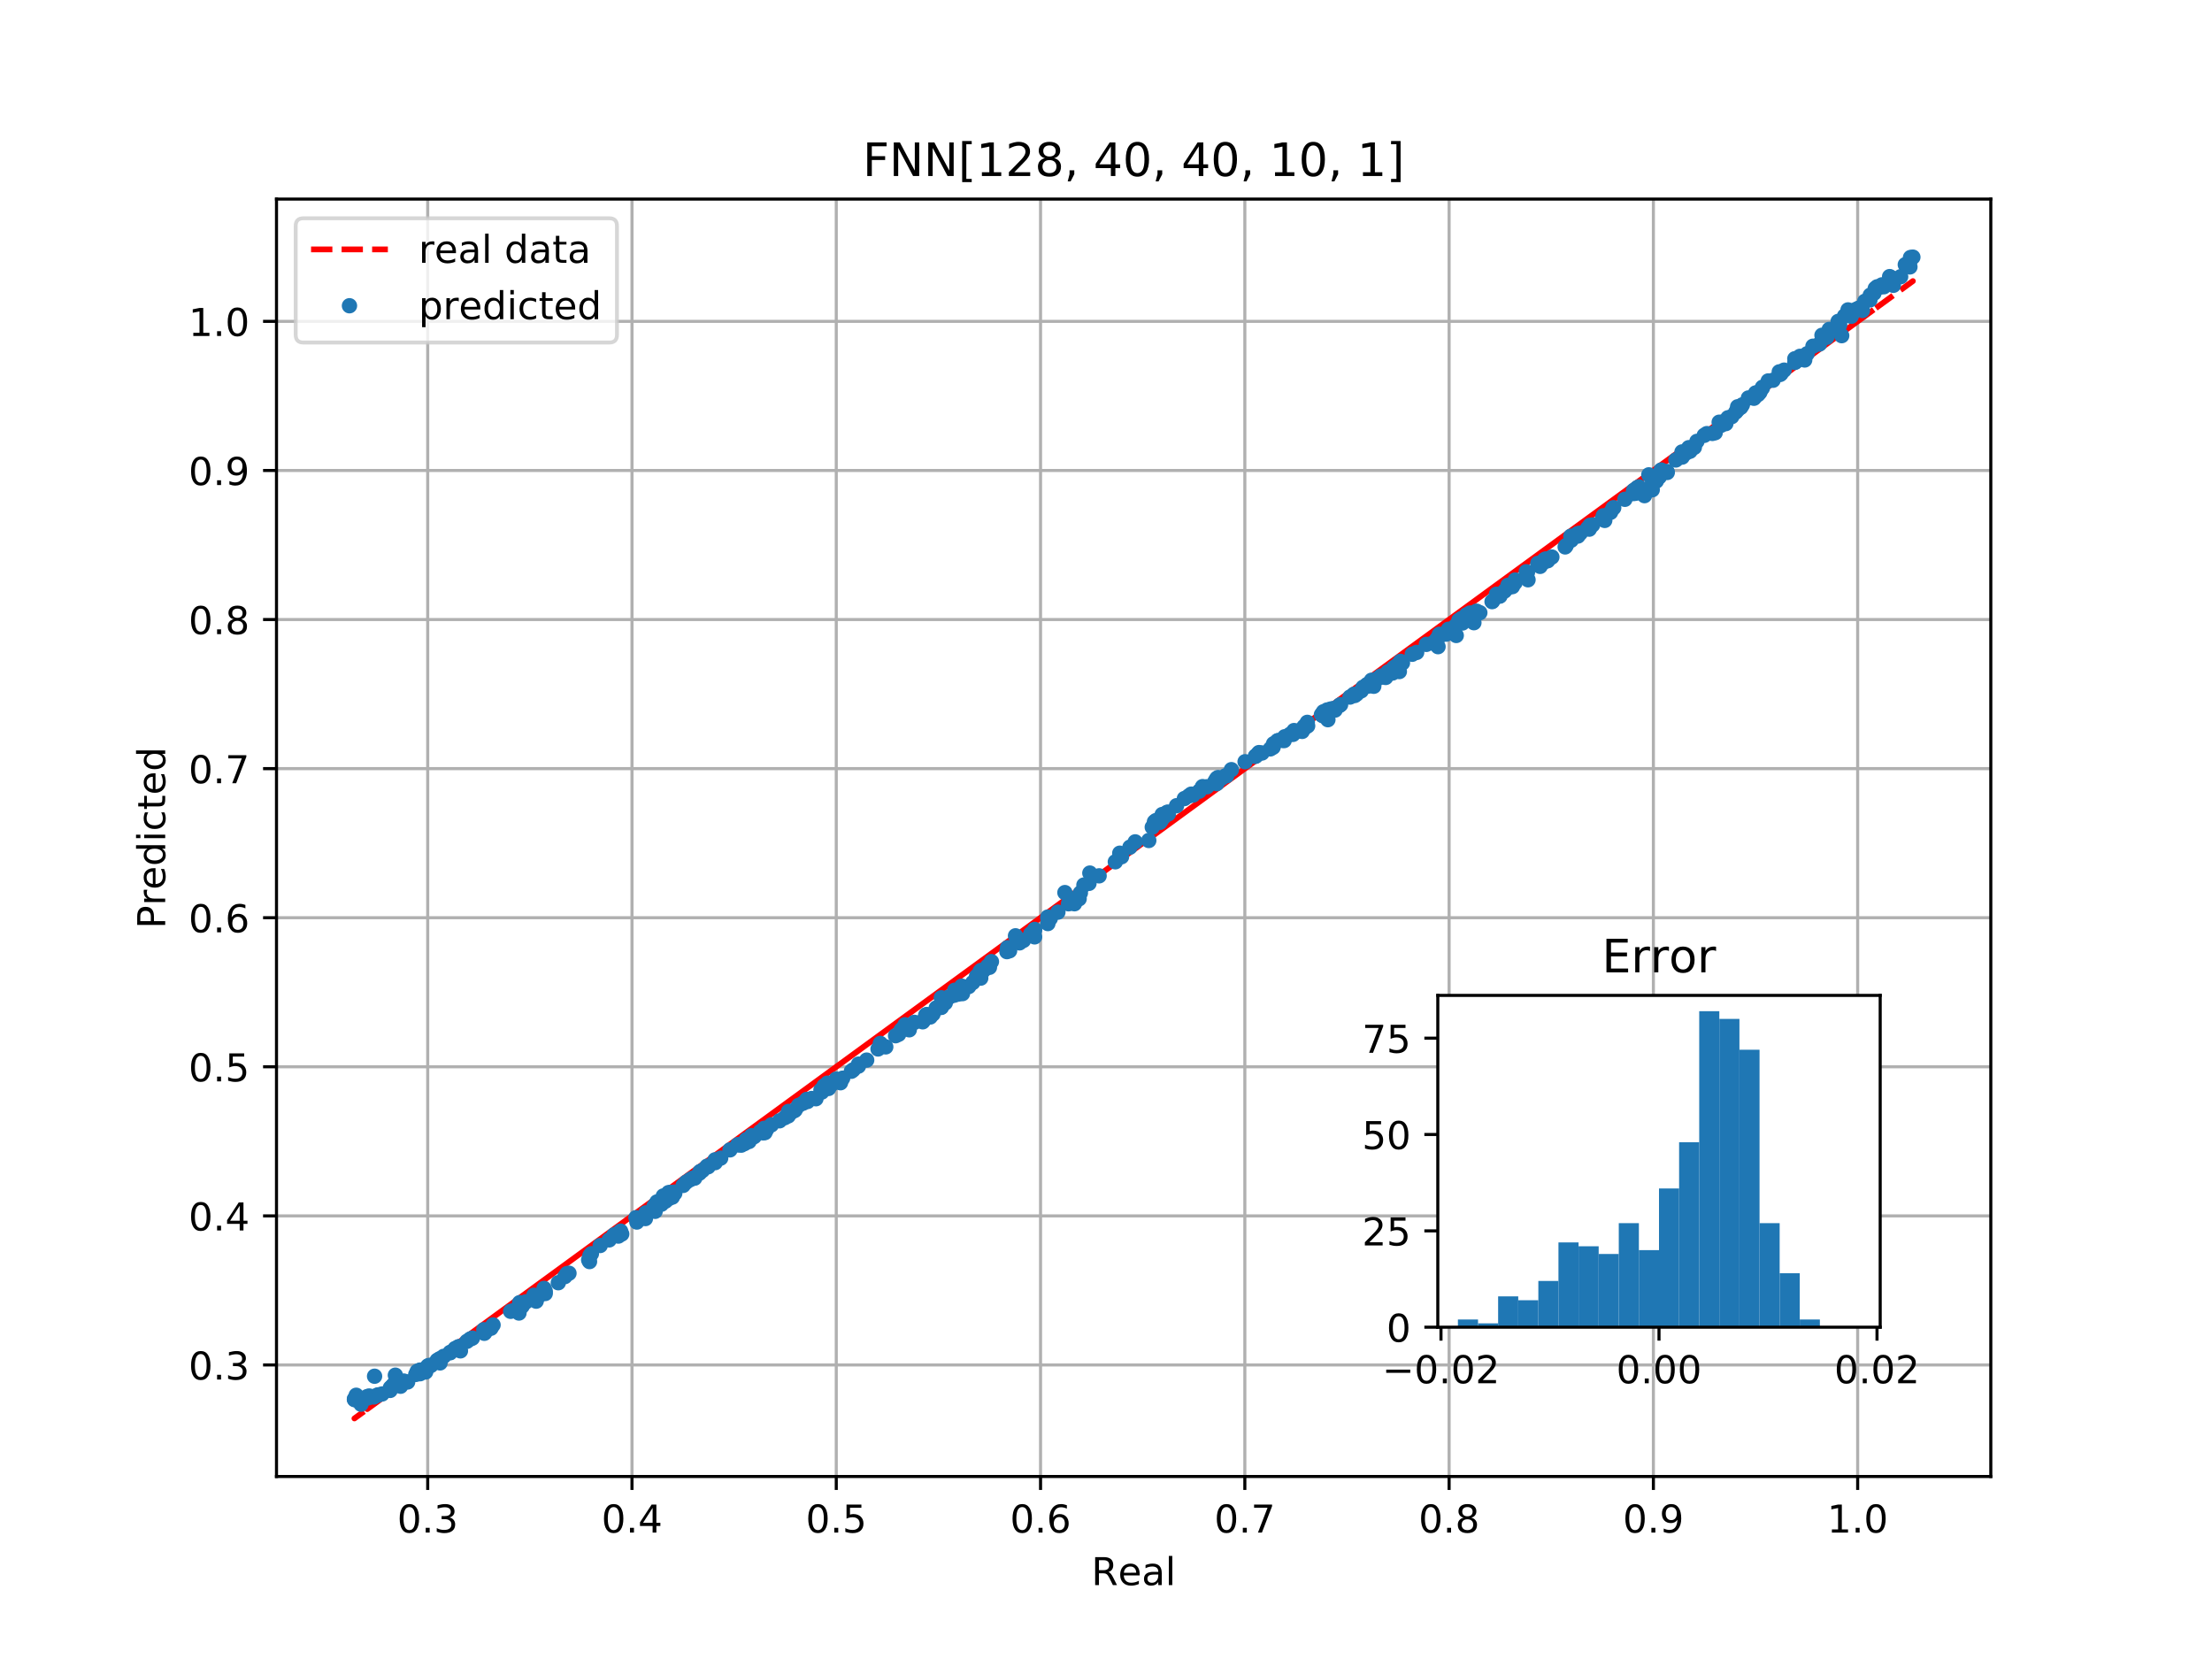 <?xml version="1.0" encoding="utf-8" standalone="no"?>
<!DOCTYPE svg PUBLIC "-//W3C//DTD SVG 1.1//EN"
  "http://www.w3.org/Graphics/SVG/1.1/DTD/svg11.dtd">
<!-- Created with matplotlib (http://matplotlib.org/) -->
<svg height="432pt" version="1.1" viewBox="0 0 576 432" width="576pt" xmlns="http://www.w3.org/2000/svg" xmlns:xlink="http://www.w3.org/1999/xlink">
 <defs>
  <style type="text/css">
*{stroke-linecap:butt;stroke-linejoin:round;}
  </style>
 </defs>
 <g id="figure_1">
  <g id="patch_1">
   <path d="M 0 432 
L 576 432 
L 576 0 
L 0 0 
z
" style="fill:#ffffff;"/>
  </g>
  <g id="axes_1">
   <g id="patch_2">
    <path d="M 72 384.48 
L 518.4 384.48 
L 518.4 51.84 
L 72 51.84 
z
" style="fill:#ffffff;"/>
   </g>
   <g id="matplotlib.axis_1">
    <g id="xtick_1">
     <g id="line2d_1">
      <path clip-path="url(#p35c7edb5ca)" d="M 111.375 384.48 
L 111.375 51.84 
" style="fill:none;stroke:#b0b0b0;stroke-linecap:square;stroke-width:0.8;"/>
     </g>
     <g id="line2d_2">
      <defs>
       <path d="M 0 0 
L 0 3.5 
" id="m0a9d43b078" style="stroke:#000000;stroke-width:0.8;"/>
      </defs>
      <g>
       <use style="stroke:#000000;stroke-width:0.8;" x="111.375" xlink:href="#m0a9d43b078" y="384.48"/>
      </g>
     </g>
     <g id="text_1">
      <!-- 0.3 -->
      <defs>
       <path d="M 31.781 66.406 
Q 24.172 66.406 20.328 58.906 
Q 16.5 51.422 16.5 36.375 
Q 16.5 21.391 20.328 13.891 
Q 24.172 6.391 31.781 6.391 
Q 39.453 6.391 43.281 13.891 
Q 47.125 21.391 47.125 36.375 
Q 47.125 51.422 43.281 58.906 
Q 39.453 66.406 31.781 66.406 
z
M 31.781 74.219 
Q 44.047 74.219 50.516 64.516 
Q 56.984 54.828 56.984 36.375 
Q 56.984 17.969 50.516 8.266 
Q 44.047 -1.422 31.781 -1.422 
Q 19.531 -1.422 13.062 8.266 
Q 6.594 17.969 6.594 36.375 
Q 6.594 54.828 13.062 64.516 
Q 19.531 74.219 31.781 74.219 
z
" id="DejaVuSans-30"/>
       <path d="M 10.688 12.406 
L 21 12.406 
L 21 0 
L 10.688 0 
z
" id="DejaVuSans-2e"/>
       <path d="M 40.578 39.312 
Q 47.656 37.797 51.625 33 
Q 55.609 28.219 55.609 21.188 
Q 55.609 10.406 48.188 4.484 
Q 40.766 -1.422 27.094 -1.422 
Q 22.516 -1.422 17.656 -0.516 
Q 12.797 0.391 7.625 2.203 
L 7.625 11.719 
Q 11.719 9.328 16.594 8.109 
Q 21.484 6.891 26.812 6.891 
Q 36.078 6.891 40.938 10.547 
Q 45.797 14.203 45.797 21.188 
Q 45.797 27.641 41.281 31.266 
Q 36.766 34.906 28.719 34.906 
L 20.219 34.906 
L 20.219 43.016 
L 29.109 43.016 
Q 36.375 43.016 40.234 45.922 
Q 44.094 48.828 44.094 54.297 
Q 44.094 59.906 40.109 62.906 
Q 36.141 65.922 28.719 65.922 
Q 24.656 65.922 20.016 65.031 
Q 15.375 64.156 9.812 62.312 
L 9.812 71.094 
Q 15.438 72.656 20.344 73.438 
Q 25.25 74.219 29.594 74.219 
Q 40.828 74.219 47.359 69.109 
Q 53.906 64.016 53.906 55.328 
Q 53.906 49.266 50.438 45.094 
Q 46.969 40.922 40.578 39.312 
z
" id="DejaVuSans-33"/>
      </defs>
      <g transform="translate(103.424 399.078)scale(0.1 -0.1)">
       <use xlink:href="#DejaVuSans-30"/>
       <use x="63.623" xlink:href="#DejaVuSans-2e"/>
       <use x="95.41" xlink:href="#DejaVuSans-33"/>
      </g>
     </g>
    </g>
    <g id="xtick_2">
     <g id="line2d_3">
      <path clip-path="url(#p35c7edb5ca)" d="M 164.569 384.48 
L 164.569 51.84 
" style="fill:none;stroke:#b0b0b0;stroke-linecap:square;stroke-width:0.8;"/>
     </g>
     <g id="line2d_4">
      <g>
       <use style="stroke:#000000;stroke-width:0.8;" x="164.569" xlink:href="#m0a9d43b078" y="384.48"/>
      </g>
     </g>
     <g id="text_2">
      <!-- 0.4 -->
      <defs>
       <path d="M 37.797 64.312 
L 12.891 25.391 
L 37.797 25.391 
z
M 35.203 72.906 
L 47.609 72.906 
L 47.609 25.391 
L 58.016 25.391 
L 58.016 17.188 
L 47.609 17.188 
L 47.609 0 
L 37.797 0 
L 37.797 17.188 
L 4.891 17.188 
L 4.891 26.703 
z
" id="DejaVuSans-34"/>
      </defs>
      <g transform="translate(156.618 399.078)scale(0.1 -0.1)">
       <use xlink:href="#DejaVuSans-30"/>
       <use x="63.623" xlink:href="#DejaVuSans-2e"/>
       <use x="95.41" xlink:href="#DejaVuSans-34"/>
      </g>
     </g>
    </g>
    <g id="xtick_3">
     <g id="line2d_5">
      <path clip-path="url(#p35c7edb5ca)" d="M 217.763 384.48 
L 217.763 51.84 
" style="fill:none;stroke:#b0b0b0;stroke-linecap:square;stroke-width:0.8;"/>
     </g>
     <g id="line2d_6">
      <g>
       <use style="stroke:#000000;stroke-width:0.8;" x="217.763" xlink:href="#m0a9d43b078" y="384.48"/>
      </g>
     </g>
     <g id="text_3">
      <!-- 0.5 -->
      <defs>
       <path d="M 10.797 72.906 
L 49.516 72.906 
L 49.516 64.594 
L 19.828 64.594 
L 19.828 46.734 
Q 21.969 47.469 24.109 47.828 
Q 26.266 48.188 28.422 48.188 
Q 40.625 48.188 47.75 41.5 
Q 54.891 34.812 54.891 23.391 
Q 54.891 11.625 47.562 5.094 
Q 40.234 -1.422 26.906 -1.422 
Q 22.312 -1.422 17.547 -0.641 
Q 12.797 0.141 7.719 1.703 
L 7.719 11.625 
Q 12.109 9.234 16.797 8.062 
Q 21.484 6.891 26.703 6.891 
Q 35.156 6.891 40.078 11.328 
Q 45.016 15.766 45.016 23.391 
Q 45.016 31 40.078 35.438 
Q 35.156 39.891 26.703 39.891 
Q 22.75 39.891 18.812 39.016 
Q 14.891 38.141 10.797 36.281 
z
" id="DejaVuSans-35"/>
      </defs>
      <g transform="translate(209.812 399.078)scale(0.1 -0.1)">
       <use xlink:href="#DejaVuSans-30"/>
       <use x="63.623" xlink:href="#DejaVuSans-2e"/>
       <use x="95.41" xlink:href="#DejaVuSans-35"/>
      </g>
     </g>
    </g>
    <g id="xtick_4">
     <g id="line2d_7">
      <path clip-path="url(#p35c7edb5ca)" d="M 270.957 384.48 
L 270.957 51.84 
" style="fill:none;stroke:#b0b0b0;stroke-linecap:square;stroke-width:0.8;"/>
     </g>
     <g id="line2d_8">
      <g>
       <use style="stroke:#000000;stroke-width:0.8;" x="270.957" xlink:href="#m0a9d43b078" y="384.48"/>
      </g>
     </g>
     <g id="text_4">
      <!-- 0.6 -->
      <defs>
       <path d="M 33.016 40.375 
Q 26.375 40.375 22.484 35.828 
Q 18.609 31.297 18.609 23.391 
Q 18.609 15.531 22.484 10.953 
Q 26.375 6.391 33.016 6.391 
Q 39.656 6.391 43.531 10.953 
Q 47.406 15.531 47.406 23.391 
Q 47.406 31.297 43.531 35.828 
Q 39.656 40.375 33.016 40.375 
z
M 52.594 71.297 
L 52.594 62.312 
Q 48.875 64.062 45.094 64.984 
Q 41.312 65.922 37.594 65.922 
Q 27.828 65.922 22.672 59.328 
Q 17.531 52.734 16.797 39.406 
Q 19.672 43.656 24.016 45.922 
Q 28.375 48.188 33.594 48.188 
Q 44.578 48.188 50.953 41.516 
Q 57.328 34.859 57.328 23.391 
Q 57.328 12.156 50.688 5.359 
Q 44.047 -1.422 33.016 -1.422 
Q 20.359 -1.422 13.672 8.266 
Q 6.984 17.969 6.984 36.375 
Q 6.984 53.656 15.188 63.938 
Q 23.391 74.219 37.203 74.219 
Q 40.922 74.219 44.703 73.484 
Q 48.484 72.75 52.594 71.297 
z
" id="DejaVuSans-36"/>
      </defs>
      <g transform="translate(263.005 399.078)scale(0.1 -0.1)">
       <use xlink:href="#DejaVuSans-30"/>
       <use x="63.623" xlink:href="#DejaVuSans-2e"/>
       <use x="95.41" xlink:href="#DejaVuSans-36"/>
      </g>
     </g>
    </g>
    <g id="xtick_5">
     <g id="line2d_9">
      <path clip-path="url(#p35c7edb5ca)" d="M 324.151 384.48 
L 324.151 51.84 
" style="fill:none;stroke:#b0b0b0;stroke-linecap:square;stroke-width:0.8;"/>
     </g>
     <g id="line2d_10">
      <g>
       <use style="stroke:#000000;stroke-width:0.8;" x="324.151" xlink:href="#m0a9d43b078" y="384.48"/>
      </g>
     </g>
     <g id="text_5">
      <!-- 0.7 -->
      <defs>
       <path d="M 8.203 72.906 
L 55.078 72.906 
L 55.078 68.703 
L 28.609 0 
L 18.312 0 
L 43.219 64.594 
L 8.203 64.594 
z
" id="DejaVuSans-37"/>
      </defs>
      <g transform="translate(316.199 399.078)scale(0.1 -0.1)">
       <use xlink:href="#DejaVuSans-30"/>
       <use x="63.623" xlink:href="#DejaVuSans-2e"/>
       <use x="95.41" xlink:href="#DejaVuSans-37"/>
      </g>
     </g>
    </g>
    <g id="xtick_6">
     <g id="line2d_11">
      <path clip-path="url(#p35c7edb5ca)" d="M 377.345 384.48 
L 377.345 51.84 
" style="fill:none;stroke:#b0b0b0;stroke-linecap:square;stroke-width:0.8;"/>
     </g>
     <g id="line2d_12">
      <g>
       <use style="stroke:#000000;stroke-width:0.8;" x="377.345" xlink:href="#m0a9d43b078" y="384.48"/>
      </g>
     </g>
     <g id="text_6">
      <!-- 0.8 -->
      <defs>
       <path d="M 31.781 34.625 
Q 24.75 34.625 20.719 30.859 
Q 16.703 27.094 16.703 20.516 
Q 16.703 13.922 20.719 10.156 
Q 24.75 6.391 31.781 6.391 
Q 38.812 6.391 42.859 10.172 
Q 46.922 13.969 46.922 20.516 
Q 46.922 27.094 42.891 30.859 
Q 38.875 34.625 31.781 34.625 
z
M 21.922 38.812 
Q 15.578 40.375 12.031 44.719 
Q 8.5 49.078 8.5 55.328 
Q 8.5 64.062 14.719 69.141 
Q 20.953 74.219 31.781 74.219 
Q 42.672 74.219 48.875 69.141 
Q 55.078 64.062 55.078 55.328 
Q 55.078 49.078 51.531 44.719 
Q 48 40.375 41.703 38.812 
Q 48.828 37.156 52.797 32.312 
Q 56.781 27.484 56.781 20.516 
Q 56.781 9.906 50.312 4.234 
Q 43.844 -1.422 31.781 -1.422 
Q 19.734 -1.422 13.25 4.234 
Q 6.781 9.906 6.781 20.516 
Q 6.781 27.484 10.781 32.312 
Q 14.797 37.156 21.922 38.812 
z
M 18.312 54.391 
Q 18.312 48.734 21.844 45.562 
Q 25.391 42.391 31.781 42.391 
Q 38.141 42.391 41.719 45.562 
Q 45.312 48.734 45.312 54.391 
Q 45.312 60.062 41.719 63.234 
Q 38.141 66.406 31.781 66.406 
Q 25.391 66.406 21.844 63.234 
Q 18.312 60.062 18.312 54.391 
z
" id="DejaVuSans-38"/>
      </defs>
      <g transform="translate(369.393 399.078)scale(0.1 -0.1)">
       <use xlink:href="#DejaVuSans-30"/>
       <use x="63.623" xlink:href="#DejaVuSans-2e"/>
       <use x="95.41" xlink:href="#DejaVuSans-38"/>
      </g>
     </g>
    </g>
    <g id="xtick_7">
     <g id="line2d_13">
      <path clip-path="url(#p35c7edb5ca)" d="M 430.539 384.48 
L 430.539 51.84 
" style="fill:none;stroke:#b0b0b0;stroke-linecap:square;stroke-width:0.8;"/>
     </g>
     <g id="line2d_14">
      <g>
       <use style="stroke:#000000;stroke-width:0.8;" x="430.539" xlink:href="#m0a9d43b078" y="384.48"/>
      </g>
     </g>
     <g id="text_7">
      <!-- 0.9 -->
      <defs>
       <path d="M 10.984 1.516 
L 10.984 10.5 
Q 14.703 8.734 18.5 7.812 
Q 22.312 6.891 25.984 6.891 
Q 35.75 6.891 40.891 13.453 
Q 46.047 20.016 46.781 33.406 
Q 43.953 29.203 39.594 26.953 
Q 35.25 24.703 29.984 24.703 
Q 19.047 24.703 12.672 31.312 
Q 6.297 37.938 6.297 49.422 
Q 6.297 60.641 12.938 67.422 
Q 19.578 74.219 30.609 74.219 
Q 43.266 74.219 49.922 64.516 
Q 56.594 54.828 56.594 36.375 
Q 56.594 19.141 48.406 8.859 
Q 40.234 -1.422 26.422 -1.422 
Q 22.703 -1.422 18.891 -0.688 
Q 15.094 0.047 10.984 1.516 
z
M 30.609 32.422 
Q 37.25 32.422 41.125 36.953 
Q 45.016 41.5 45.016 49.422 
Q 45.016 57.281 41.125 61.844 
Q 37.25 66.406 30.609 66.406 
Q 23.969 66.406 20.094 61.844 
Q 16.219 57.281 16.219 49.422 
Q 16.219 41.5 20.094 36.953 
Q 23.969 32.422 30.609 32.422 
z
" id="DejaVuSans-39"/>
      </defs>
      <g transform="translate(422.587 399.078)scale(0.1 -0.1)">
       <use xlink:href="#DejaVuSans-30"/>
       <use x="63.623" xlink:href="#DejaVuSans-2e"/>
       <use x="95.41" xlink:href="#DejaVuSans-39"/>
      </g>
     </g>
    </g>
    <g id="xtick_8">
     <g id="line2d_15">
      <path clip-path="url(#p35c7edb5ca)" d="M 483.733 384.48 
L 483.733 51.84 
" style="fill:none;stroke:#b0b0b0;stroke-linecap:square;stroke-width:0.8;"/>
     </g>
     <g id="line2d_16">
      <g>
       <use style="stroke:#000000;stroke-width:0.8;" x="483.733" xlink:href="#m0a9d43b078" y="384.48"/>
      </g>
     </g>
     <g id="text_8">
      <!-- 1.0 -->
      <defs>
       <path d="M 12.406 8.297 
L 28.516 8.297 
L 28.516 63.922 
L 10.984 60.406 
L 10.984 69.391 
L 28.422 72.906 
L 38.281 72.906 
L 38.281 8.297 
L 54.391 8.297 
L 54.391 0 
L 12.406 0 
z
" id="DejaVuSans-31"/>
      </defs>
      <g transform="translate(475.781 399.078)scale(0.1 -0.1)">
       <use xlink:href="#DejaVuSans-31"/>
       <use x="63.623" xlink:href="#DejaVuSans-2e"/>
       <use x="95.41" xlink:href="#DejaVuSans-30"/>
      </g>
     </g>
    </g>
    <g id="text_9">
     <!-- Real -->
     <defs>
      <path d="M 44.391 34.188 
Q 47.562 33.109 50.562 29.594 
Q 53.562 26.078 56.594 19.922 
L 66.609 0 
L 56 0 
L 46.688 18.703 
Q 43.062 26.031 39.672 28.422 
Q 36.281 30.812 30.422 30.812 
L 19.672 30.812 
L 19.672 0 
L 9.812 0 
L 9.812 72.906 
L 32.078 72.906 
Q 44.578 72.906 50.734 67.672 
Q 56.891 62.453 56.891 51.906 
Q 56.891 45.016 53.688 40.469 
Q 50.484 35.938 44.391 34.188 
z
M 19.672 64.797 
L 19.672 38.922 
L 32.078 38.922 
Q 39.203 38.922 42.844 42.219 
Q 46.484 45.516 46.484 51.906 
Q 46.484 58.297 42.844 61.547 
Q 39.203 64.797 32.078 64.797 
z
" id="DejaVuSans-52"/>
      <path d="M 56.203 29.594 
L 56.203 25.203 
L 14.891 25.203 
Q 15.484 15.922 20.484 11.062 
Q 25.484 6.203 34.422 6.203 
Q 39.594 6.203 44.453 7.469 
Q 49.312 8.734 54.109 11.281 
L 54.109 2.781 
Q 49.266 0.734 44.188 -0.344 
Q 39.109 -1.422 33.891 -1.422 
Q 20.797 -1.422 13.156 6.188 
Q 5.516 13.812 5.516 26.812 
Q 5.516 40.234 12.766 48.109 
Q 20.016 56 32.328 56 
Q 43.359 56 49.781 48.891 
Q 56.203 41.797 56.203 29.594 
z
M 47.219 32.234 
Q 47.125 39.594 43.094 43.984 
Q 39.062 48.391 32.422 48.391 
Q 24.906 48.391 20.391 44.141 
Q 15.875 39.891 15.188 32.172 
z
" id="DejaVuSans-65"/>
      <path d="M 34.281 27.484 
Q 23.391 27.484 19.188 25 
Q 14.984 22.516 14.984 16.5 
Q 14.984 11.719 18.141 8.906 
Q 21.297 6.109 26.703 6.109 
Q 34.188 6.109 38.703 11.406 
Q 43.219 16.703 43.219 25.484 
L 43.219 27.484 
z
M 52.203 31.203 
L 52.203 0 
L 43.219 0 
L 43.219 8.297 
Q 40.141 3.328 35.547 0.953 
Q 30.953 -1.422 24.312 -1.422 
Q 15.922 -1.422 10.953 3.297 
Q 6 8.016 6 15.922 
Q 6 25.141 12.172 29.828 
Q 18.359 34.516 30.609 34.516 
L 43.219 34.516 
L 43.219 35.406 
Q 43.219 41.609 39.141 45 
Q 35.062 48.391 27.688 48.391 
Q 23 48.391 18.547 47.266 
Q 14.109 46.141 10.016 43.891 
L 10.016 52.203 
Q 14.938 54.109 19.578 55.047 
Q 24.219 56 28.609 56 
Q 40.484 56 46.344 49.844 
Q 52.203 43.703 52.203 31.203 
z
" id="DejaVuSans-61"/>
      <path d="M 9.422 75.984 
L 18.406 75.984 
L 18.406 0 
L 9.422 0 
z
" id="DejaVuSans-6c"/>
     </defs>
     <g transform="translate(284.199 412.757)scale(0.1 -0.1)">
      <use xlink:href="#DejaVuSans-52"/>
      <use x="69.42" xlink:href="#DejaVuSans-65"/>
      <use x="130.943" xlink:href="#DejaVuSans-61"/>
      <use x="192.223" xlink:href="#DejaVuSans-6c"/>
     </g>
    </g>
   </g>
   <g id="matplotlib.axis_2">
    <g id="ytick_1">
     <g id="line2d_17">
      <path clip-path="url(#p35c7edb5ca)" d="M 72 355.432 
L 518.4 355.432 
" style="fill:none;stroke:#b0b0b0;stroke-linecap:square;stroke-width:0.8;"/>
     </g>
     <g id="line2d_18">
      <defs>
       <path d="M 0 0 
L -3.5 0 
" id="mac93361453" style="stroke:#000000;stroke-width:0.8;"/>
      </defs>
      <g>
       <use style="stroke:#000000;stroke-width:0.8;" x="72" xlink:href="#mac93361453" y="355.432"/>
      </g>
     </g>
     <g id="text_10">
      <!-- 0.3 -->
      <g transform="translate(49.097 359.231)scale(0.1 -0.1)">
       <use xlink:href="#DejaVuSans-30"/>
       <use x="63.623" xlink:href="#DejaVuSans-2e"/>
       <use x="95.41" xlink:href="#DejaVuSans-33"/>
      </g>
     </g>
    </g>
    <g id="ytick_2">
     <g id="line2d_19">
      <path clip-path="url(#p35c7edb5ca)" d="M 72 316.611 
L 518.4 316.611 
" style="fill:none;stroke:#b0b0b0;stroke-linecap:square;stroke-width:0.8;"/>
     </g>
     <g id="line2d_20">
      <g>
       <use style="stroke:#000000;stroke-width:0.8;" x="72" xlink:href="#mac93361453" y="316.611"/>
      </g>
     </g>
     <g id="text_11">
      <!-- 0.4 -->
      <g transform="translate(49.097 320.41)scale(0.1 -0.1)">
       <use xlink:href="#DejaVuSans-30"/>
       <use x="63.623" xlink:href="#DejaVuSans-2e"/>
       <use x="95.41" xlink:href="#DejaVuSans-34"/>
      </g>
     </g>
    </g>
    <g id="ytick_3">
     <g id="line2d_21">
      <path clip-path="url(#p35c7edb5ca)" d="M 72 277.79 
L 518.4 277.79 
" style="fill:none;stroke:#b0b0b0;stroke-linecap:square;stroke-width:0.8;"/>
     </g>
     <g id="line2d_22">
      <g>
       <use style="stroke:#000000;stroke-width:0.8;" x="72" xlink:href="#mac93361453" y="277.79"/>
      </g>
     </g>
     <g id="text_12">
      <!-- 0.5 -->
      <g transform="translate(49.097 281.589)scale(0.1 -0.1)">
       <use xlink:href="#DejaVuSans-30"/>
       <use x="63.623" xlink:href="#DejaVuSans-2e"/>
       <use x="95.41" xlink:href="#DejaVuSans-35"/>
      </g>
     </g>
    </g>
    <g id="ytick_4">
     <g id="line2d_23">
      <path clip-path="url(#p35c7edb5ca)" d="M 72 238.969 
L 518.4 238.969 
" style="fill:none;stroke:#b0b0b0;stroke-linecap:square;stroke-width:0.8;"/>
     </g>
     <g id="line2d_24">
      <g>
       <use style="stroke:#000000;stroke-width:0.8;" x="72" xlink:href="#mac93361453" y="238.969"/>
      </g>
     </g>
     <g id="text_13">
      <!-- 0.6 -->
      <g transform="translate(49.097 242.768)scale(0.1 -0.1)">
       <use xlink:href="#DejaVuSans-30"/>
       <use x="63.623" xlink:href="#DejaVuSans-2e"/>
       <use x="95.41" xlink:href="#DejaVuSans-36"/>
      </g>
     </g>
    </g>
    <g id="ytick_5">
     <g id="line2d_25">
      <path clip-path="url(#p35c7edb5ca)" d="M 72 200.148 
L 518.4 200.148 
" style="fill:none;stroke:#b0b0b0;stroke-linecap:square;stroke-width:0.8;"/>
     </g>
     <g id="line2d_26">
      <g>
       <use style="stroke:#000000;stroke-width:0.8;" x="72" xlink:href="#mac93361453" y="200.148"/>
      </g>
     </g>
     <g id="text_14">
      <!-- 0.7 -->
      <g transform="translate(49.097 203.947)scale(0.1 -0.1)">
       <use xlink:href="#DejaVuSans-30"/>
       <use x="63.623" xlink:href="#DejaVuSans-2e"/>
       <use x="95.41" xlink:href="#DejaVuSans-37"/>
      </g>
     </g>
    </g>
    <g id="ytick_6">
     <g id="line2d_27">
      <path clip-path="url(#p35c7edb5ca)" d="M 72 161.327 
L 518.4 161.327 
" style="fill:none;stroke:#b0b0b0;stroke-linecap:square;stroke-width:0.8;"/>
     </g>
     <g id="line2d_28">
      <g>
       <use style="stroke:#000000;stroke-width:0.8;" x="72" xlink:href="#mac93361453" y="161.327"/>
      </g>
     </g>
     <g id="text_15">
      <!-- 0.8 -->
      <g transform="translate(49.097 165.126)scale(0.1 -0.1)">
       <use xlink:href="#DejaVuSans-30"/>
       <use x="63.623" xlink:href="#DejaVuSans-2e"/>
       <use x="95.41" xlink:href="#DejaVuSans-38"/>
      </g>
     </g>
    </g>
    <g id="ytick_7">
     <g id="line2d_29">
      <path clip-path="url(#p35c7edb5ca)" d="M 72 122.506 
L 518.4 122.506 
" style="fill:none;stroke:#b0b0b0;stroke-linecap:square;stroke-width:0.8;"/>
     </g>
     <g id="line2d_30">
      <g>
       <use style="stroke:#000000;stroke-width:0.8;" x="72" xlink:href="#mac93361453" y="122.506"/>
      </g>
     </g>
     <g id="text_16">
      <!-- 0.9 -->
      <g transform="translate(49.097 126.305)scale(0.1 -0.1)">
       <use xlink:href="#DejaVuSans-30"/>
       <use x="63.623" xlink:href="#DejaVuSans-2e"/>
       <use x="95.41" xlink:href="#DejaVuSans-39"/>
      </g>
     </g>
    </g>
    <g id="ytick_8">
     <g id="line2d_31">
      <path clip-path="url(#p35c7edb5ca)" d="M 72 83.685 
L 518.4 83.685 
" style="fill:none;stroke:#b0b0b0;stroke-linecap:square;stroke-width:0.8;"/>
     </g>
     <g id="line2d_32">
      <g>
       <use style="stroke:#000000;stroke-width:0.8;" x="72" xlink:href="#mac93361453" y="83.685"/>
      </g>
     </g>
     <g id="text_17">
      <!-- 1.0 -->
      <g transform="translate(49.097 87.484)scale(0.1 -0.1)">
       <use xlink:href="#DejaVuSans-31"/>
       <use x="63.623" xlink:href="#DejaVuSans-2e"/>
       <use x="95.41" xlink:href="#DejaVuSans-30"/>
      </g>
     </g>
    </g>
    <g id="text_18">
     <!-- Predicted -->
     <defs>
      <path d="M 19.672 64.797 
L 19.672 37.406 
L 32.078 37.406 
Q 38.969 37.406 42.719 40.969 
Q 46.484 44.531 46.484 51.125 
Q 46.484 57.672 42.719 61.234 
Q 38.969 64.797 32.078 64.797 
z
M 9.812 72.906 
L 32.078 72.906 
Q 44.344 72.906 50.609 67.359 
Q 56.891 61.812 56.891 51.125 
Q 56.891 40.328 50.609 34.812 
Q 44.344 29.297 32.078 29.297 
L 19.672 29.297 
L 19.672 0 
L 9.812 0 
z
" id="DejaVuSans-50"/>
      <path d="M 41.109 46.297 
Q 39.594 47.172 37.812 47.578 
Q 36.031 48 33.891 48 
Q 26.266 48 22.188 43.047 
Q 18.109 38.094 18.109 28.812 
L 18.109 0 
L 9.078 0 
L 9.078 54.688 
L 18.109 54.688 
L 18.109 46.188 
Q 20.953 51.172 25.484 53.578 
Q 30.031 56 36.531 56 
Q 37.453 56 38.578 55.875 
Q 39.703 55.766 41.062 55.516 
z
" id="DejaVuSans-72"/>
      <path d="M 45.406 46.391 
L 45.406 75.984 
L 54.391 75.984 
L 54.391 0 
L 45.406 0 
L 45.406 8.203 
Q 42.578 3.328 38.25 0.953 
Q 33.938 -1.422 27.875 -1.422 
Q 17.969 -1.422 11.734 6.484 
Q 5.516 14.406 5.516 27.297 
Q 5.516 40.188 11.734 48.094 
Q 17.969 56 27.875 56 
Q 33.938 56 38.25 53.625 
Q 42.578 51.266 45.406 46.391 
z
M 14.797 27.297 
Q 14.797 17.391 18.875 11.75 
Q 22.953 6.109 30.078 6.109 
Q 37.203 6.109 41.297 11.75 
Q 45.406 17.391 45.406 27.297 
Q 45.406 37.203 41.297 42.844 
Q 37.203 48.484 30.078 48.484 
Q 22.953 48.484 18.875 42.844 
Q 14.797 37.203 14.797 27.297 
z
" id="DejaVuSans-64"/>
      <path d="M 9.422 54.688 
L 18.406 54.688 
L 18.406 0 
L 9.422 0 
z
M 9.422 75.984 
L 18.406 75.984 
L 18.406 64.594 
L 9.422 64.594 
z
" id="DejaVuSans-69"/>
      <path d="M 48.781 52.594 
L 48.781 44.188 
Q 44.969 46.297 41.141 47.344 
Q 37.312 48.391 33.406 48.391 
Q 24.656 48.391 19.812 42.844 
Q 14.984 37.312 14.984 27.297 
Q 14.984 17.281 19.812 11.734 
Q 24.656 6.203 33.406 6.203 
Q 37.312 6.203 41.141 7.25 
Q 44.969 8.297 48.781 10.406 
L 48.781 2.094 
Q 45.016 0.344 40.984 -0.531 
Q 36.969 -1.422 32.422 -1.422 
Q 20.062 -1.422 12.781 6.344 
Q 5.516 14.109 5.516 27.297 
Q 5.516 40.672 12.859 48.328 
Q 20.219 56 33.016 56 
Q 37.156 56 41.109 55.141 
Q 45.062 54.297 48.781 52.594 
z
" id="DejaVuSans-63"/>
      <path d="M 18.312 70.219 
L 18.312 54.688 
L 36.812 54.688 
L 36.812 47.703 
L 18.312 47.703 
L 18.312 18.016 
Q 18.312 11.328 20.141 9.422 
Q 21.969 7.516 27.594 7.516 
L 36.812 7.516 
L 36.812 0 
L 27.594 0 
Q 17.188 0 13.234 3.875 
Q 9.281 7.766 9.281 18.016 
L 9.281 47.703 
L 2.688 47.703 
L 2.688 54.688 
L 9.281 54.688 
L 9.281 70.219 
z
" id="DejaVuSans-74"/>
     </defs>
     <g transform="translate(43.017 241.828)rotate(-90)scale(0.1 -0.1)">
      <use xlink:href="#DejaVuSans-50"/>
      <use x="60.287" xlink:href="#DejaVuSans-72"/>
      <use x="101.369" xlink:href="#DejaVuSans-65"/>
      <use x="162.893" xlink:href="#DejaVuSans-64"/>
      <use x="226.369" xlink:href="#DejaVuSans-69"/>
      <use x="254.152" xlink:href="#DejaVuSans-63"/>
      <use x="309.133" xlink:href="#DejaVuSans-74"/>
      <use x="348.342" xlink:href="#DejaVuSans-65"/>
      <use x="409.865" xlink:href="#DejaVuSans-64"/>
     </g>
    </g>
   </g>
   <g id="line2d_33">
    <path clip-path="url(#p35c7edb5ca)" d="M 388.527 153.166 
L 397.747 146.438 
L 397.747 146.438 
L 397.747 146.438 
L 257.163 249.036 
L 257.163 249.036 
L 257.163 249.036 
L 425.909 125.885 
L 425.909 125.885 
L 425.909 125.885 
L 106.15 359.246 
L 106.15 359.246 
L 106.15 359.246 
L 479.576 86.719 
L 448.148 109.655 
L 448.148 109.655 
L 95.623 366.928 
L 204.342 287.585 
L 204.342 287.585 
L 483.202 84.072 
L 483.202 84.072 
L 483.202 84.072 
L 141.976 333.1 
L 141.976 333.1 
L 141.976 333.1 
L 487.97 80.592 
L 382.238 157.756 
L 382.238 157.756 
L 139.033 335.247 
L 139.033 335.247 
L 139.033 335.247 
L 482.057 84.908 
L 141.979 333.097 
L 141.979 333.097 
L 117.208 351.175 
L 117.208 351.175 
L 117.208 351.175 
L 475.688 89.556 
L 362.894 171.874 
L 362.894 171.874 
L 95.886 366.737 
L 233.203 266.522 
L 233.203 266.522 
L 449.407 108.736 
L 291.584 223.916 
L 291.584 223.916 
L 178.69 306.306 
L 178.69 306.306 
L 178.69 306.306 
L 360.828 173.381 
L 234.002 265.939 
L 234.002 265.939 
L 154.003 324.323 
L 154.003 324.323 
L 154.003 324.323 
L 443.784 112.84 
L 200.875 290.115 
L 200.875 290.115 
L 102.47 361.932 
L 102.47 361.932 
L 102.47 361.932 
L 467.371 95.626 
L 449.957 108.335 
L 449.957 108.335 
L 97.333 365.68 
L 103.846 360.927 
L 103.846 360.927 
L 478.64 87.402 
L 174.477 309.38 
L 174.477 309.38 
L 98.487 364.838 
L 121.586 347.98 
L 121.586 347.98 
L 487.083 81.24 
L 205.328 286.865 
L 205.328 286.865 
L 92.291 369.36 
L 92.291 369.36 
L 92.291 369.36 
L 498.109 73.193 
L 496.137 74.633 
" style="fill:none;stroke:#ff0000;stroke-dasharray:5.55,2.4;stroke-dashoffset:0;stroke-width:1.5;"/>
   </g>
   <g id="line2d_34">
    <defs>
     <path d="M 0 1.5 
C 0.398 1.5 0.779 1.342 1.061 1.061 
C 1.342 0.779 1.5 0.398 1.5 0 
C 1.5 -0.398 1.342 -0.779 1.061 -1.061 
C 0.779 -1.342 0.398 -1.5 0 -1.5 
C -0.398 -1.5 -0.779 -1.342 -1.061 -1.061 
C -1.342 -0.779 -1.5 -0.398 -1.5 0 
C -1.5 0.398 -1.342 0.779 -1.061 1.061 
C -0.779 1.342 -0.398 1.5 0 1.5 
z
" id="m7b2334a4ba" style="stroke:#1f77b4;"/>
    </defs>
    <g clip-path="url(#p35c7edb5ca)">
     <use style="fill:#1f77b4;stroke:#1f77b4;" x="388.527" xlink:href="#m7b2334a4ba" y="156.663"/>
     <use style="fill:#1f77b4;stroke:#1f77b4;" x="397.747" xlink:href="#m7b2334a4ba" y="149.044"/>
     <use style="fill:#1f77b4;stroke:#1f77b4;" x="257.163" xlink:href="#m7b2334a4ba" y="251.598"/>
     <use style="fill:#1f77b4;stroke:#1f77b4;" x="425.909" xlink:href="#m7b2334a4ba" y="128.449"/>
     <use style="fill:#1f77b4;stroke:#1f77b4;" x="106.15" xlink:href="#m7b2334a4ba" y="359.859"/>
     <use style="fill:#1f77b4;stroke:#1f77b4;" x="479.576" xlink:href="#m7b2334a4ba" y="87.405"/>
     <use style="fill:#1f77b4;stroke:#1f77b4;" x="213.991" xlink:href="#m7b2334a4ba" y="284.374"/>
     <use style="fill:#1f77b4;stroke:#1f77b4;" x="359.571" xlink:href="#m7b2334a4ba" y="176.049"/>
     <use style="fill:#1f77b4;stroke:#1f77b4;" x="385.346" xlink:href="#m7b2334a4ba" y="159.545"/>
     <use style="fill:#1f77b4;stroke:#1f77b4;" x="133.974" xlink:href="#m7b2334a4ba" y="341.235"/>
     <use style="fill:#1f77b4;stroke:#1f77b4;" x="126.399" xlink:href="#m7b2334a4ba" y="346.768"/>
     <use style="fill:#1f77b4;stroke:#1f77b4;" x="463.524" xlink:href="#m7b2334a4ba" y="97.513"/>
     <use style="fill:#1f77b4;stroke:#1f77b4;" x="357.727" xlink:href="#m7b2334a4ba" y="178.701"/>
     <use style="fill:#1f77b4;stroke:#1f77b4;" x="344.486" xlink:href="#m7b2334a4ba" y="185.746"/>
     <use style="fill:#1f77b4;stroke:#1f77b4;" x="448.148" xlink:href="#m7b2334a4ba" y="110.755"/>
     <use style="fill:#1f77b4;stroke:#1f77b4;" x="95.623" xlink:href="#m7b2334a4ba" y="363.674"/>
     <use style="fill:#1f77b4;stroke:#1f77b4;" x="425.391" xlink:href="#m7b2334a4ba" y="127.713"/>
     <use style="fill:#1f77b4;stroke:#1f77b4;" x="204.342" xlink:href="#m7b2334a4ba" y="291.043"/>
     <use style="fill:#1f77b4;stroke:#1f77b4;" x="483.202" xlink:href="#m7b2334a4ba" y="80.624"/>
     <use style="fill:#1f77b4;stroke:#1f77b4;" x="141.976" xlink:href="#m7b2334a4ba" y="336.824"/>
     <use style="fill:#1f77b4;stroke:#1f77b4;" x="487.97" xlink:href="#m7b2334a4ba" y="76.361"/>
     <use style="fill:#1f77b4;stroke:#1f77b4;" x="327.838" xlink:href="#m7b2334a4ba" y="195.973"/>
     <use style="fill:#1f77b4;stroke:#1f77b4;" x="257.65" xlink:href="#m7b2334a4ba" y="251.886"/>
     <use style="fill:#1f77b4;stroke:#1f77b4;" x="153.512" xlink:href="#m7b2334a4ba" y="328.509"/>
     <use style="fill:#1f77b4;stroke:#1f77b4;" x="451.983" xlink:href="#m7b2334a4ba" y="107.303"/>
     <use style="fill:#1f77b4;stroke:#1f77b4;" x="348.772" xlink:href="#m7b2334a4ba" y="183.708"/>
     <use style="fill:#1f77b4;stroke:#1f77b4;" x="384.502" xlink:href="#m7b2334a4ba" y="159.153"/>
     <use style="fill:#1f77b4;stroke:#1f77b4;" x="160.88" xlink:href="#m7b2334a4ba" y="321.209"/>
     <use style="fill:#1f77b4;stroke:#1f77b4;" x="420.207" xlink:href="#m7b2334a4ba" y="132.211"/>
     <use style="fill:#1f77b4;stroke:#1f77b4;" x="148.159" xlink:href="#m7b2334a4ba" y="331.552"/>
     <use style="fill:#1f77b4;stroke:#1f77b4;" x="244.942" xlink:href="#m7b2334a4ba" y="262.351"/>
     <use style="fill:#1f77b4;stroke:#1f77b4;" x="382.238" xlink:href="#m7b2334a4ba" y="160.537"/>
     <use style="fill:#1f77b4;stroke:#1f77b4;" x="139.033" xlink:href="#m7b2334a4ba" y="337.278"/>
     <use style="fill:#1f77b4;stroke:#1f77b4;" x="482.057" xlink:href="#m7b2334a4ba" y="82.364"/>
     <use style="fill:#1f77b4;stroke:#1f77b4;" x="256.077" xlink:href="#m7b2334a4ba" y="252.762"/>
     <use style="fill:#1f77b4;stroke:#1f77b4;" x="363.439" xlink:href="#m7b2334a4ba" y="173.533"/>
     <use style="fill:#1f77b4;stroke:#1f77b4;" x="299.139" xlink:href="#m7b2334a4ba" y="218.861"/>
     <use style="fill:#1f77b4;stroke:#1f77b4;" x="147.098" xlink:href="#m7b2334a4ba" y="332.416"/>
     <use style="fill:#1f77b4;stroke:#1f77b4;" x="441.877" xlink:href="#m7b2334a4ba" y="114.933"/>
     <use style="fill:#1f77b4;stroke:#1f77b4;" x="423.12" xlink:href="#m7b2334a4ba" y="130.018"/>
     <use style="fill:#1f77b4;stroke:#1f77b4;" x="345.878" xlink:href="#m7b2334a4ba" y="185.509"/>
     <use style="fill:#1f77b4;stroke:#1f77b4;" x="272.887" xlink:href="#m7b2334a4ba" y="239.155"/>
     <use style="fill:#1f77b4;stroke:#1f77b4;" x="390.488" xlink:href="#m7b2334a4ba" y="155.246"/>
     <use style="fill:#1f77b4;stroke:#1f77b4;" x="392.67" xlink:href="#m7b2334a4ba" y="152.416"/>
     <use style="fill:#1f77b4;stroke:#1f77b4;" x="402.485" xlink:href="#m7b2334a4ba" y="145.855"/>
     <use style="fill:#1f77b4;stroke:#1f77b4;" x="346.563" xlink:href="#m7b2334a4ba" y="184.622"/>
     <use style="fill:#1f77b4;stroke:#1f77b4;" x="463.808" xlink:href="#m7b2334a4ba" y="97.257"/>
     <use style="fill:#1f77b4;stroke:#1f77b4;" x="141.979" xlink:href="#m7b2334a4ba" y="336.244"/>
     <use style="fill:#1f77b4;stroke:#1f77b4;" x="117.208" xlink:href="#m7b2334a4ba" y="352.259"/>
     <use style="fill:#1f77b4;stroke:#1f77b4;" x="444.463" xlink:href="#m7b2334a4ba" y="112.912"/>
     <use style="fill:#1f77b4;stroke:#1f77b4;" x="475.688" xlink:href="#m7b2334a4ba" y="87.831"/>
     <use style="fill:#1f77b4;stroke:#1f77b4;" x="266.51" xlink:href="#m7b2334a4ba" y="244.883"/>
     <use style="fill:#1f77b4;stroke:#1f77b4;" x="393.833" xlink:href="#m7b2334a4ba" y="152.753"/>
     <use style="fill:#1f77b4;stroke:#1f77b4;" x="249.727" xlink:href="#m7b2334a4ba" y="258.305"/>
     <use style="fill:#1f77b4;stroke:#1f77b4;" x="448.622" xlink:href="#m7b2334a4ba" y="109.886"/>
     <use style="fill:#1f77b4;stroke:#1f77b4;" x="378.844" xlink:href="#m7b2334a4ba" y="163.211"/>
     <use style="fill:#1f77b4;stroke:#1f77b4;" x="122.441" xlink:href="#m7b2334a4ba" y="348.685"/>
     <use style="fill:#1f77b4;stroke:#1f77b4;" x="168.18" xlink:href="#m7b2334a4ba" y="315.818"/>
     <use style="fill:#1f77b4;stroke:#1f77b4;" x="119.645" xlink:href="#m7b2334a4ba" y="350.648"/>
     <use style="fill:#1f77b4;stroke:#1f77b4;" x="432.085" xlink:href="#m7b2334a4ba" y="124.188"/>
     <use style="fill:#1f77b4;stroke:#1f77b4;" x="374.461" xlink:href="#m7b2334a4ba" y="168.39"/>
     <use style="fill:#1f77b4;stroke:#1f77b4;" x="430.107" xlink:href="#m7b2334a4ba" y="126.327"/>
     <use style="fill:#1f77b4;stroke:#1f77b4;" x="362.894" xlink:href="#m7b2334a4ba" y="173.901"/>
     <use style="fill:#1f77b4;stroke:#1f77b4;" x="99.498" xlink:href="#m7b2334a4ba" y="362.986"/>
     <use style="fill:#1f77b4;stroke:#1f77b4;" x="240.635" xlink:href="#m7b2334a4ba" y="265.553"/>
     <use style="fill:#1f77b4;stroke:#1f77b4;" x="153.606" xlink:href="#m7b2334a4ba" y="326.976"/>
     <use style="fill:#1f77b4;stroke:#1f77b4;" x="109.37" xlink:href="#m7b2334a4ba" y="356.768"/>
     <use style="fill:#1f77b4;stroke:#1f77b4;" x="223.536" xlink:href="#m7b2334a4ba" y="277.617"/>
     <use style="fill:#1f77b4;stroke:#1f77b4;" x="114.589" xlink:href="#m7b2334a4ba" y="354.897"/>
     <use style="fill:#1f77b4;stroke:#1f77b4;" x="95.886" xlink:href="#m7b2334a4ba" y="363.997"/>
     <use style="fill:#1f77b4;stroke:#1f77b4;" x="283.793" xlink:href="#m7b2334a4ba" y="227.348"/>
     <use style="fill:#1f77b4;stroke:#1f77b4;" x="233.203" xlink:href="#m7b2334a4ba" y="269.701"/>
     <use style="fill:#1f77b4;stroke:#1f77b4;" x="449.407" xlink:href="#m7b2334a4ba" y="110.304"/>
     <use style="fill:#1f77b4;stroke:#1f77b4;" x="281.329" xlink:href="#m7b2334a4ba" y="232.519"/>
     <use style="fill:#1f77b4;stroke:#1f77b4;" x="291.584" xlink:href="#m7b2334a4ba" y="222.175"/>
     <use style="fill:#1f77b4;stroke:#1f77b4;" x="178.69" xlink:href="#m7b2334a4ba" y="307.836"/>
     <use style="fill:#1f77b4;stroke:#1f77b4;" x="360.828" xlink:href="#m7b2334a4ba" y="176.407"/>
     <use style="fill:#1f77b4;stroke:#1f77b4;" x="246.154" xlink:href="#m7b2334a4ba" y="261.141"/>
     <use style="fill:#1f77b4;stroke:#1f77b4;" x="338.322" xlink:href="#m7b2334a4ba" y="190.338"/>
     <use style="fill:#1f77b4;stroke:#1f77b4;" x="234.002" xlink:href="#m7b2334a4ba" y="269.332"/>
     <use style="fill:#1f77b4;stroke:#1f77b4;" x="177.899" xlink:href="#m7b2334a4ba" y="308.675"/>
     <use style="fill:#1f77b4;stroke:#1f77b4;" x="154.003" xlink:href="#m7b2334a4ba" y="326.463"/>
     <use style="fill:#1f77b4;stroke:#1f77b4;" x="411.535" xlink:href="#m7b2334a4ba" y="138.808"/>
     <use style="fill:#1f77b4;stroke:#1f77b4;" x="443.784" xlink:href="#m7b2334a4ba" y="113.361"/>
     <use style="fill:#1f77b4;stroke:#1f77b4;" x="310.187" xlink:href="#m7b2334a4ba" y="206.796"/>
     <use style="fill:#1f77b4;stroke:#1f77b4;" x="200.875" xlink:href="#m7b2334a4ba" y="292.905"/>
     <use style="fill:#1f77b4;stroke:#1f77b4;" x="102.47" xlink:href="#m7b2334a4ba" y="360.534"/>
     <use style="fill:#1f77b4;stroke:#1f77b4;" x="467.371" xlink:href="#m7b2334a4ba" y="93.418"/>
     <use style="fill:#1f77b4;stroke:#1f77b4;" x="213.773" xlink:href="#m7b2334a4ba" y="283.85"/>
     <use style="fill:#1f77b4;stroke:#1f77b4;" x="434.062" xlink:href="#m7b2334a4ba" y="122.766"/>
     <use style="fill:#1f77b4;stroke:#1f77b4;" x="360.149" xlink:href="#m7b2334a4ba" y="176.266"/>
     <use style="fill:#1f77b4;stroke:#1f77b4;" x="394.554" xlink:href="#m7b2334a4ba" y="151.033"/>
     <use style="fill:#1f77b4;stroke:#1f77b4;" x="193.877" xlink:href="#m7b2334a4ba" y="297.786"/>
     <use style="fill:#1f77b4;stroke:#1f77b4;" x="339.579" xlink:href="#m7b2334a4ba" y="189.174"/>
     <use style="fill:#1f77b4;stroke:#1f77b4;" x="254.284" xlink:href="#m7b2334a4ba" y="254.229"/>
     <use style="fill:#1f77b4;stroke:#1f77b4;" x="313.147" xlink:href="#m7b2334a4ba" y="204.834"/>
     <use style="fill:#1f77b4;stroke:#1f77b4;" x="118.491" xlink:href="#m7b2334a4ba" y="351.16"/>
     <use style="fill:#1f77b4;stroke:#1f77b4;" x="219.424" xlink:href="#m7b2334a4ba" y="280.763"/>
     <use style="fill:#1f77b4;stroke:#1f77b4;" x="215.464" xlink:href="#m7b2334a4ba" y="282.063"/>
     <use style="fill:#1f77b4;stroke:#1f77b4;" x="145.382" xlink:href="#m7b2334a4ba" y="334.018"/>
     <use style="fill:#1f77b4;stroke:#1f77b4;" x="225.681" xlink:href="#m7b2334a4ba" y="276.052"/>
     <use style="fill:#1f77b4;stroke:#1f77b4;" x="199.592" xlink:href="#m7b2334a4ba" y="294.13"/>
     <use style="fill:#1f77b4;stroke:#1f77b4;" x="160.641" xlink:href="#m7b2334a4ba" y="321.471"/>
     <use style="fill:#1f77b4;stroke:#1f77b4;" x="115.529" xlink:href="#m7b2334a4ba" y="353.19"/>
     <use style="fill:#1f77b4;stroke:#1f77b4;" x="253.32" xlink:href="#m7b2334a4ba" y="255.848"/>
     <use style="fill:#1f77b4;stroke:#1f77b4;" x="417.874" xlink:href="#m7b2334a4ba" y="135.517"/>
     <use style="fill:#1f77b4;stroke:#1f77b4;" x="236.769" xlink:href="#m7b2334a4ba" y="268.159"/>
     <use style="fill:#1f77b4;stroke:#1f77b4;" x="403.028" xlink:href="#m7b2334a4ba" y="146.017"/>
     <use style="fill:#1f77b4;stroke:#1f77b4;" x="449.957" xlink:href="#m7b2334a4ba" y="108.792"/>
     <use style="fill:#1f77b4;stroke:#1f77b4;" x="97.333" xlink:href="#m7b2334a4ba" y="363.771"/>
     <use style="fill:#1f77b4;stroke:#1f77b4;" x="249.479" xlink:href="#m7b2334a4ba" y="258.872"/>
     <use style="fill:#1f77b4;stroke:#1f77b4;" x="103.846" xlink:href="#m7b2334a4ba" y="359.991"/>
     <use style="fill:#1f77b4;stroke:#1f77b4;" x="478.64" xlink:href="#m7b2334a4ba" y="83.7"/>
     <use style="fill:#1f77b4;stroke:#1f77b4;" x="377.183" xlink:href="#m7b2334a4ba" y="163.859"/>
     <use style="fill:#1f77b4;stroke:#1f77b4;" x="258.167" xlink:href="#m7b2334a4ba" y="250.404"/>
     <use style="fill:#1f77b4;stroke:#1f77b4;" x="414.707" xlink:href="#m7b2334a4ba" y="136.689"/>
     <use style="fill:#1f77b4;stroke:#1f77b4;" x="472.087" xlink:href="#m7b2334a4ba" y="90.155"/>
     <use style="fill:#1f77b4;stroke:#1f77b4;" x="368.899" xlink:href="#m7b2334a4ba" y="169.889"/>
     <use style="fill:#1f77b4;stroke:#1f77b4;" x="174.477" xlink:href="#m7b2334a4ba" y="310.603"/>
     <use style="fill:#1f77b4;stroke:#1f77b4;" x="98.487" xlink:href="#m7b2334a4ba" y="363.218"/>
     <use style="fill:#1f77b4;stroke:#1f77b4;" x="121.586" xlink:href="#m7b2334a4ba" y="349.279"/>
     <use style="fill:#1f77b4;stroke:#1f77b4;" x="326.881" xlink:href="#m7b2334a4ba" y="196.956"/>
     <use style="fill:#1f77b4;stroke:#1f77b4;" x="210.079" xlink:href="#m7b2334a4ba" y="286.29"/>
     <use style="fill:#1f77b4;stroke:#1f77b4;" x="441.201" xlink:href="#m7b2334a4ba" y="116.492"/>
     <use style="fill:#1f77b4;stroke:#1f77b4;" x="175.071" xlink:href="#m7b2334a4ba" y="311.731"/>
     <use style="fill:#1f77b4;stroke:#1f77b4;" x="402.115" xlink:href="#m7b2334a4ba" y="145.781"/>
     <use style="fill:#1f77b4;stroke:#1f77b4;" x="339.84" xlink:href="#m7b2334a4ba" y="189.441"/>
     <use style="fill:#1f77b4;stroke:#1f77b4;" x="448.764" xlink:href="#m7b2334a4ba" y="110.036"/>
     <use style="fill:#1f77b4;stroke:#1f77b4;" x="374.815" xlink:href="#m7b2334a4ba" y="165.164"/>
     <use style="fill:#1f77b4;stroke:#1f77b4;" x="458.989" xlink:href="#m7b2334a4ba" y="100.817"/>
     <use style="fill:#1f77b4;stroke:#1f77b4;" x="255.22" xlink:href="#m7b2334a4ba" y="252.94"/>
     <use style="fill:#1f77b4;stroke:#1f77b4;" x="313.06" xlink:href="#m7b2334a4ba" y="205.111"/>
     <use style="fill:#1f77b4;stroke:#1f77b4;" x="290.43" xlink:href="#m7b2334a4ba" y="224.41"/>
     <use style="fill:#1f77b4;stroke:#1f77b4;" x="211.352" xlink:href="#m7b2334a4ba" y="286.048"/>
     <use style="fill:#1f77b4;stroke:#1f77b4;" x="283.57" xlink:href="#m7b2334a4ba" y="230.024"/>
     <use style="fill:#1f77b4;stroke:#1f77b4;" x="483.906" xlink:href="#m7b2334a4ba" y="80.298"/>
     <use style="fill:#1f77b4;stroke:#1f77b4;" x="352.557" xlink:href="#m7b2334a4ba" y="180.785"/>
     <use style="fill:#1f77b4;stroke:#1f77b4;" x="245.154" xlink:href="#m7b2334a4ba" y="262.291"/>
     <use style="fill:#1f77b4;stroke:#1f77b4;" x="426.767" xlink:href="#m7b2334a4ba" y="126.776"/>
     <use style="fill:#1f77b4;stroke:#1f77b4;" x="487.083" xlink:href="#m7b2334a4ba" y="77.146"/>
     <use style="fill:#1f77b4;stroke:#1f77b4;" x="222.177" xlink:href="#m7b2334a4ba" y="278.583"/>
     <use style="fill:#1f77b4;stroke:#1f77b4;" x="404.101" xlink:href="#m7b2334a4ba" y="145.057"/>
     <use style="fill:#1f77b4;stroke:#1f77b4;" x="268.418" xlink:href="#m7b2334a4ba" y="243.148"/>
     <use style="fill:#1f77b4;stroke:#1f77b4;" x="198.7" xlink:href="#m7b2334a4ba" y="294.995"/>
     <use style="fill:#1f77b4;stroke:#1f77b4;" x="250.427" xlink:href="#m7b2334a4ba" y="256.794"/>
     <use style="fill:#1f77b4;stroke:#1f77b4;" x="336.684" xlink:href="#m7b2334a4ba" y="190.79"/>
     <use style="fill:#1f77b4;stroke:#1f77b4;" x="174.666" xlink:href="#m7b2334a4ba" y="310.526"/>
     <use style="fill:#1f77b4;stroke:#1f77b4;" x="254.997" xlink:href="#m7b2334a4ba" y="254.055"/>
     <use style="fill:#1f77b4;stroke:#1f77b4;" x="407.567" xlink:href="#m7b2334a4ba" y="142.415"/>
     <use style="fill:#1f77b4;stroke:#1f77b4;" x="361.412" xlink:href="#m7b2334a4ba" y="174.958"/>
     <use style="fill:#1f77b4;stroke:#1f77b4;" x="264.435" xlink:href="#m7b2334a4ba" y="243.685"/>
     <use style="fill:#1f77b4;stroke:#1f77b4;" x="205.328" xlink:href="#m7b2334a4ba" y="289.415"/>
     <use style="fill:#1f77b4;stroke:#1f77b4;" x="92.291" xlink:href="#m7b2334a4ba" y="364.429"/>
     <use style="fill:#1f77b4;stroke:#1f77b4;" x="490.558" xlink:href="#m7b2334a4ba" y="74.667"/>
     <use style="fill:#1f77b4;stroke:#1f77b4;" x="349.088" xlink:href="#m7b2334a4ba" y="183.487"/>
     <use style="fill:#1f77b4;stroke:#1f77b4;" x="112.225" xlink:href="#m7b2334a4ba" y="355.561"/>
     <use style="fill:#1f77b4;stroke:#1f77b4;" x="205.927" xlink:href="#m7b2334a4ba" y="289.737"/>
     <use style="fill:#1f77b4;stroke:#1f77b4;" x="180.323" xlink:href="#m7b2334a4ba" y="306.824"/>
     <use style="fill:#1f77b4;stroke:#1f77b4;" x="467.591" xlink:href="#m7b2334a4ba" y="94.206"/>
     <use style="fill:#1f77b4;stroke:#1f77b4;" x="170.919" xlink:href="#m7b2334a4ba" y="314.307"/>
     <use style="fill:#1f77b4;stroke:#1f77b4;" x="161.604" xlink:href="#m7b2334a4ba" y="320.583"/>
     <use style="fill:#1f77b4;stroke:#1f77b4;" x="402.524" xlink:href="#m7b2334a4ba" y="145.548"/>
     <use style="fill:#1f77b4;stroke:#1f77b4;" x="277.298" xlink:href="#m7b2334a4ba" y="232.426"/>
     <use style="fill:#1f77b4;stroke:#1f77b4;" x="438.989" xlink:href="#m7b2334a4ba" y="117.986"/>
     <use style="fill:#1f77b4;stroke:#1f77b4;" x="314.31" xlink:href="#m7b2334a4ba" y="204.867"/>
     <use style="fill:#1f77b4;stroke:#1f77b4;" x="241.331" xlink:href="#m7b2334a4ba" y="264.179"/>
     <use style="fill:#1f77b4;stroke:#1f77b4;" x="336.963" xlink:href="#m7b2334a4ba" y="190.237"/>
     <use style="fill:#1f77b4;stroke:#1f77b4;" x="473.774" xlink:href="#m7b2334a4ba" y="89.589"/>
     <use style="fill:#1f77b4;stroke:#1f77b4;" x="463.313" xlink:href="#m7b2334a4ba" y="96.834"/>
     <use style="fill:#1f77b4;stroke:#1f77b4;" x="346.221" xlink:href="#m7b2334a4ba" y="184.847"/>
     <use style="fill:#1f77b4;stroke:#1f77b4;" x="242.953" xlink:href="#m7b2334a4ba" y="264.043"/>
     <use style="fill:#1f77b4;stroke:#1f77b4;" x="457.788" xlink:href="#m7b2334a4ba" y="102.732"/>
     <use style="fill:#1f77b4;stroke:#1f77b4;" x="417.229" xlink:href="#m7b2334a4ba" y="135.186"/>
     <use style="fill:#1f77b4;stroke:#1f77b4;" x="92.756" xlink:href="#m7b2334a4ba" y="363.323"/>
     <use style="fill:#1f77b4;stroke:#1f77b4;" x="199.015" xlink:href="#m7b2334a4ba" y="293.804"/>
     <use style="fill:#1f77b4;stroke:#1f77b4;" x="491.165" xlink:href="#m7b2334a4ba" y="73.97"/>
     <use style="fill:#1f77b4;stroke:#1f77b4;" x="327.041" xlink:href="#m7b2334a4ba" y="196.84"/>
     <use style="fill:#1f77b4;stroke:#1f77b4;" x="353.302" xlink:href="#m7b2334a4ba" y="180.706"/>
     <use style="fill:#1f77b4;stroke:#1f77b4;" x="159.98" xlink:href="#m7b2334a4ba" y="321.549"/>
     <use style="fill:#1f77b4;stroke:#1f77b4;" x="497.23" xlink:href="#m7b2334a4ba" y="68.276"/>
     <use style="fill:#1f77b4;stroke:#1f77b4;" x="400.428" xlink:href="#m7b2334a4ba" y="146.71"/>
     <use style="fill:#1f77b4;stroke:#1f77b4;" x="383.803" xlink:href="#m7b2334a4ba" y="162.148"/>
     <use style="fill:#1f77b4;stroke:#1f77b4;" x="486.925" xlink:href="#m7b2334a4ba" y="78.095"/>
     <use style="fill:#1f77b4;stroke:#1f77b4;" x="383.459" xlink:href="#m7b2334a4ba" y="159.732"/>
     <use style="fill:#1f77b4;stroke:#1f77b4;" x="242.242" xlink:href="#m7b2334a4ba" y="264.815"/>
     <use style="fill:#1f77b4;stroke:#1f77b4;" x="367.738" xlink:href="#m7b2334a4ba" y="170.369"/>
     <use style="fill:#1f77b4;stroke:#1f77b4;" x="316.71" xlink:href="#m7b2334a4ba" y="203.233"/>
     <use style="fill:#1f77b4;stroke:#1f77b4;" x="475.113" xlink:href="#m7b2334a4ba" y="87.859"/>
     <use style="fill:#1f77b4;stroke:#1f77b4;" x="194.298" xlink:href="#m7b2334a4ba" y="296.774"/>
     <use style="fill:#1f77b4;stroke:#1f77b4;" x="316.829" xlink:href="#m7b2334a4ba" y="202.721"/>
     <use style="fill:#1f77b4;stroke:#1f77b4;" x="216.129" xlink:href="#m7b2334a4ba" y="282.524"/>
     <use style="fill:#1f77b4;stroke:#1f77b4;" x="453.298" xlink:href="#m7b2334a4ba" y="106.077"/>
     <use style="fill:#1f77b4;stroke:#1f77b4;" x="102.952" xlink:href="#m7b2334a4ba" y="358.096"/>
     <use style="fill:#1f77b4;stroke:#1f77b4;" x="174.092" xlink:href="#m7b2334a4ba" y="310.552"/>
     <use style="fill:#1f77b4;stroke:#1f77b4;" x="114.46" xlink:href="#m7b2334a4ba" y="353.849"/>
     <use style="fill:#1f77b4;stroke:#1f77b4;" x="438.344" xlink:href="#m7b2334a4ba" y="118.16"/>
     <use style="fill:#1f77b4;stroke:#1f77b4;" x="97.539" xlink:href="#m7b2334a4ba" y="358.368"/>
     <use style="fill:#1f77b4;stroke:#1f77b4;" x="119.9" xlink:href="#m7b2334a4ba" y="351.758"/>
     <use style="fill:#1f77b4;stroke:#1f77b4;" x="228.639" xlink:href="#m7b2334a4ba" y="273.148"/>
     <use style="fill:#1f77b4;stroke:#1f77b4;" x="437.986" xlink:href="#m7b2334a4ba" y="117.685"/>
     <use style="fill:#1f77b4;stroke:#1f77b4;" x="388.677" xlink:href="#m7b2334a4ba" y="156.523"/>
     <use style="fill:#1f77b4;stroke:#1f77b4;" x="180.9" xlink:href="#m7b2334a4ba" y="306.785"/>
     <use style="fill:#1f77b4;stroke:#1f77b4;" x="240.274" xlink:href="#m7b2334a4ba" y="266.076"/>
     <use style="fill:#1f77b4;stroke:#1f77b4;" x="381.879" xlink:href="#m7b2334a4ba" y="160.115"/>
     <use style="fill:#1f77b4;stroke:#1f77b4;" x="409.04" xlink:href="#m7b2334a4ba" y="139.628"/>
     <use style="fill:#1f77b4;stroke:#1f77b4;" x="488.316" xlink:href="#m7b2334a4ba" y="75.1"/>
     <use style="fill:#1f77b4;stroke:#1f77b4;" x="413.434" xlink:href="#m7b2334a4ba" y="137.522"/>
     <use style="fill:#1f77b4;stroke:#1f77b4;" x="389.675" xlink:href="#m7b2334a4ba" y="154.747"/>
     <use style="fill:#1f77b4;stroke:#1f77b4;" x="340.507" xlink:href="#m7b2334a4ba" y="189.023"/>
     <use style="fill:#1f77b4;stroke:#1f77b4;" x="215.762" xlink:href="#m7b2334a4ba" y="283.432"/>
     <use style="fill:#1f77b4;stroke:#1f77b4;" x="492.276" xlink:href="#m7b2334a4ba" y="72.204"/>
     <use style="fill:#1f77b4;stroke:#1f77b4;" x="108.265" xlink:href="#m7b2334a4ba" y="357.898"/>
     <use style="fill:#1f77b4;stroke:#1f77b4;" x="98.318" xlink:href="#m7b2334a4ba" y="363.304"/>
     <use style="fill:#1f77b4;stroke:#1f77b4;" x="355.889" xlink:href="#m7b2334a4ba" y="178.349"/>
     <use style="fill:#1f77b4;stroke:#1f77b4;" x="141.674" xlink:href="#m7b2334a4ba" y="335.5"/>
     <use style="fill:#1f77b4;stroke:#1f77b4;" x="397.429" xlink:href="#m7b2334a4ba" y="148.89"/>
     <use style="fill:#1f77b4;stroke:#1f77b4;" x="469.939" xlink:href="#m7b2334a4ba" y="93.736"/>
     <use style="fill:#1f77b4;stroke:#1f77b4;" x="230.648" xlink:href="#m7b2334a4ba" y="272.603"/>
     <use style="fill:#1f77b4;stroke:#1f77b4;" x="371.414" xlink:href="#m7b2334a4ba" y="167.796"/>
     <use style="fill:#1f77b4;stroke:#1f77b4;" x="207.103" xlink:href="#m7b2334a4ba" y="288.952"/>
     <use style="fill:#1f77b4;stroke:#1f77b4;" x="221.694" xlink:href="#m7b2334a4ba" y="278.956"/>
     <use style="fill:#1f77b4;stroke:#1f77b4;" x="356.511" xlink:href="#m7b2334a4ba" y="178.173"/>
     <use style="fill:#1f77b4;stroke:#1f77b4;" x="390.596" xlink:href="#m7b2334a4ba" y="155.157"/>
     <use style="fill:#1f77b4;stroke:#1f77b4;" x="494.923" xlink:href="#m7b2334a4ba" y="72.054"/>
     <use style="fill:#1f77b4;stroke:#1f77b4;" x="331.514" xlink:href="#m7b2334a4ba" y="194.583"/>
     <use style="fill:#1f77b4;stroke:#1f77b4;" x="356.265" xlink:href="#m7b2334a4ba" y="178.66"/>
     <use style="fill:#1f77b4;stroke:#1f77b4;" x="248.444" xlink:href="#m7b2334a4ba" y="259.159"/>
     <use style="fill:#1f77b4;stroke:#1f77b4;" x="300.049" xlink:href="#m7b2334a4ba" y="215.396"/>
     <use style="fill:#1f77b4;stroke:#1f77b4;" x="203.006" xlink:href="#m7b2334a4ba" y="291.852"/>
     <use style="fill:#1f77b4;stroke:#1f77b4;" x="117.223" xlink:href="#m7b2334a4ba" y="352.16"/>
     <use style="fill:#1f77b4;stroke:#1f77b4;" x="186.191" xlink:href="#m7b2334a4ba" y="302.024"/>
     <use style="fill:#1f77b4;stroke:#1f77b4;" x="456.717" xlink:href="#m7b2334a4ba" y="103.706"/>
     <use style="fill:#1f77b4;stroke:#1f77b4;" x="245.11" xlink:href="#m7b2334a4ba" y="259.816"/>
     <use style="fill:#1f77b4;stroke:#1f77b4;" x="364.184" xlink:href="#m7b2334a4ba" y="172.925"/>
     <use style="fill:#1f77b4;stroke:#1f77b4;" x="364.389" xlink:href="#m7b2334a4ba" y="174.869"/>
     <use style="fill:#1f77b4;stroke:#1f77b4;" x="207.948" xlink:href="#m7b2334a4ba" y="287.847"/>
     <use style="fill:#1f77b4;stroke:#1f77b4;" x="312.262" xlink:href="#m7b2334a4ba" y="206.031"/>
     <use style="fill:#1f77b4;stroke:#1f77b4;" x="450.944" xlink:href="#m7b2334a4ba" y="108.489"/>
     <use style="fill:#1f77b4;stroke:#1f77b4;" x="336.694" xlink:href="#m7b2334a4ba" y="191.233"/>
     <use style="fill:#1f77b4;stroke:#1f77b4;" x="439.749" xlink:href="#m7b2334a4ba" y="116.574"/>
     <use style="fill:#1f77b4;stroke:#1f77b4;" x="397.893" xlink:href="#m7b2334a4ba" y="150.972"/>
     <use style="fill:#1f77b4;stroke:#1f77b4;" x="493.022" xlink:href="#m7b2334a4ba" y="74.293"/>
     <use style="fill:#1f77b4;stroke:#1f77b4;" x="309.55" xlink:href="#m7b2334a4ba" y="207.269"/>
     <use style="fill:#1f77b4;stroke:#1f77b4;" x="324.215" xlink:href="#m7b2334a4ba" y="198.353"/>
     <use style="fill:#1f77b4;stroke:#1f77b4;" x="139.623" xlink:href="#m7b2334a4ba" y="338.819"/>
     <use style="fill:#1f77b4;stroke:#1f77b4;" x="243.797" xlink:href="#m7b2334a4ba" y="262.463"/>
     <use style="fill:#1f77b4;stroke:#1f77b4;" x="193.662" xlink:href="#m7b2334a4ba" y="297.714"/>
     <use style="fill:#1f77b4;stroke:#1f77b4;" x="446.633" xlink:href="#m7b2334a4ba" y="112.673"/>
     <use style="fill:#1f77b4;stroke:#1f77b4;" x="272.864" xlink:href="#m7b2334a4ba" y="240.491"/>
     <use style="fill:#1f77b4;stroke:#1f77b4;" x="159.854" xlink:href="#m7b2334a4ba" y="321.668"/>
     <use style="fill:#1f77b4;stroke:#1f77b4;" x="301.035" xlink:href="#m7b2334a4ba" y="213.668"/>
     <use style="fill:#1f77b4;stroke:#1f77b4;" x="364.686" xlink:href="#m7b2334a4ba" y="172.225"/>
     <use style="fill:#1f77b4;stroke:#1f77b4;" x="407.825" xlink:href="#m7b2334a4ba" y="142.068"/>
     <use style="fill:#1f77b4;stroke:#1f77b4;" x="439.823" xlink:href="#m7b2334a4ba" y="116.742"/>
     <use style="fill:#1f77b4;stroke:#1f77b4;" x="125.978" xlink:href="#m7b2334a4ba" y="346.265"/>
     <use style="fill:#1f77b4;stroke:#1f77b4;" x="354.472" xlink:href="#m7b2334a4ba" y="179.883"/>
     <use style="fill:#1f77b4;stroke:#1f77b4;" x="136.968" xlink:href="#m7b2334a4ba" y="338.988"/>
     <use style="fill:#1f77b4;stroke:#1f77b4;" x="302.629" xlink:href="#m7b2334a4ba" y="212.101"/>
     <use style="fill:#1f77b4;stroke:#1f77b4;" x="214.57" xlink:href="#m7b2334a4ba" y="282.772"/>
     <use style="fill:#1f77b4;stroke:#1f77b4;" x="497.492" xlink:href="#m7b2334a4ba" y="67.053"/>
     <use style="fill:#1f77b4;stroke:#1f77b4;" x="255.489" xlink:href="#m7b2334a4ba" y="252.671"/>
     <use style="fill:#1f77b4;stroke:#1f77b4;" x="484.974" xlink:href="#m7b2334a4ba" y="80.852"/>
     <use style="fill:#1f77b4;stroke:#1f77b4;" x="278.738" xlink:href="#m7b2334a4ba" y="233.964"/>
     <use style="fill:#1f77b4;stroke:#1f77b4;" x="172.989" xlink:href="#m7b2334a4ba" y="312.428"/>
     <use style="fill:#1f77b4;stroke:#1f77b4;" x="394.507" xlink:href="#m7b2334a4ba" y="151.734"/>
     <use style="fill:#1f77b4;stroke:#1f77b4;" x="247.055" xlink:href="#m7b2334a4ba" y="259.717"/>
     <use style="fill:#1f77b4;stroke:#1f77b4;" x="250.625" xlink:href="#m7b2334a4ba" y="258.736"/>
     <use style="fill:#1f77b4;stroke:#1f77b4;" x="186.235" xlink:href="#m7b2334a4ba" y="302.742"/>
     <use style="fill:#1f77b4;stroke:#1f77b4;" x="281.005" xlink:href="#m7b2334a4ba" y="234.045"/>
     <use style="fill:#1f77b4;stroke:#1f77b4;" x="409.142" xlink:href="#m7b2334a4ba" y="140.669"/>
     <use style="fill:#1f77b4;stroke:#1f77b4;" x="480.318" xlink:href="#m7b2334a4ba" y="82.275"/>
     <use style="fill:#1f77b4;stroke:#1f77b4;" x="310.669" xlink:href="#m7b2334a4ba" y="207.034"/>
     <use style="fill:#1f77b4;stroke:#1f77b4;" x="357.137" xlink:href="#m7b2334a4ba" y="177.135"/>
     <use style="fill:#1f77b4;stroke:#1f77b4;" x="147.638" xlink:href="#m7b2334a4ba" y="331.651"/>
     <use style="fill:#1f77b4;stroke:#1f77b4;" x="440.236" xlink:href="#m7b2334a4ba" y="117.154"/>
     <use style="fill:#1f77b4;stroke:#1f77b4;" x="379.204" xlink:href="#m7b2334a4ba" y="165.477"/>
     <use style="fill:#1f77b4;stroke:#1f77b4;" x="492.053" xlink:href="#m7b2334a4ba" y="72.028"/>
     <use style="fill:#1f77b4;stroke:#1f77b4;" x="262.195" xlink:href="#m7b2334a4ba" y="247.803"/>
     <use style="fill:#1f77b4;stroke:#1f77b4;" x="161.895" xlink:href="#m7b2334a4ba" y="321.339"/>
     <use style="fill:#1f77b4;stroke:#1f77b4;" x="206.871" xlink:href="#m7b2334a4ba" y="289.201"/>
     <use style="fill:#1f77b4;stroke:#1f77b4;" x="420.02" xlink:href="#m7b2334a4ba" y="132.328"/>
     <use style="fill:#1f77b4;stroke:#1f77b4;" x="255.379" xlink:href="#m7b2334a4ba" y="254.7"/>
     <use style="fill:#1f77b4;stroke:#1f77b4;" x="262.358" xlink:href="#m7b2334a4ba" y="246.779"/>
     <use style="fill:#1f77b4;stroke:#1f77b4;" x="161.024" xlink:href="#m7b2334a4ba" y="321.872"/>
     <use style="fill:#1f77b4;stroke:#1f77b4;" x="429.349" xlink:href="#m7b2334a4ba" y="123.65"/>
     <use style="fill:#1f77b4;stroke:#1f77b4;" x="458.253" xlink:href="#m7b2334a4ba" y="102.184"/>
     <use style="fill:#1f77b4;stroke:#1f77b4;" x="187.664" xlink:href="#m7b2334a4ba" y="301.575"/>
     <use style="fill:#1f77b4;stroke:#1f77b4;" x="331.631" xlink:href="#m7b2334a4ba" y="193.671"/>
     <use style="fill:#1f77b4;stroke:#1f77b4;" x="182.937" xlink:href="#m7b2334a4ba" y="304.778"/>
     <use style="fill:#1f77b4;stroke:#1f77b4;" x="209.099" xlink:href="#m7b2334a4ba" y="287.274"/>
     <use style="fill:#1f77b4;stroke:#1f77b4;" x="455.281" xlink:href="#m7b2334a4ba" y="103.63"/>
     <use style="fill:#1f77b4;stroke:#1f77b4;" x="410.894" xlink:href="#m7b2334a4ba" y="139.582"/>
     <use style="fill:#1f77b4;stroke:#1f77b4;" x="94.903" xlink:href="#m7b2334a4ba" y="364.168"/>
     <use style="fill:#1f77b4;stroke:#1f77b4;" x="135.151" xlink:href="#m7b2334a4ba" y="341.567"/>
     <use style="fill:#1f77b4;stroke:#1f77b4;" x="165.595" xlink:href="#m7b2334a4ba" y="317.092"/>
     <use style="fill:#1f77b4;stroke:#1f77b4;" x="94.011" xlink:href="#m7b2334a4ba" y="365.647"/>
     <use style="fill:#1f77b4;stroke:#1f77b4;" x="379.031" xlink:href="#m7b2334a4ba" y="163"/>
     <use style="fill:#1f77b4;stroke:#1f77b4;" x="317.186" xlink:href="#m7b2334a4ba" y="202.473"/>
     <use style="fill:#1f77b4;stroke:#1f77b4;" x="497.339" xlink:href="#m7b2334a4ba" y="69.501"/>
     <use style="fill:#1f77b4;stroke:#1f77b4;" x="458.826" xlink:href="#m7b2334a4ba" y="101.141"/>
     <use style="fill:#1f77b4;stroke:#1f77b4;" x="123.007" xlink:href="#m7b2334a4ba" y="348.45"/>
     <use style="fill:#1f77b4;stroke:#1f77b4;" x="205.254" xlink:href="#m7b2334a4ba" y="290.584"/>
     <use style="fill:#1f77b4;stroke:#1f77b4;" x="111.383" xlink:href="#m7b2334a4ba" y="355.722"/>
     <use style="fill:#1f77b4;stroke:#1f77b4;" x="304.109" xlink:href="#m7b2334a4ba" y="211.467"/>
     <use style="fill:#1f77b4;stroke:#1f77b4;" x="190.087" xlink:href="#m7b2334a4ba" y="299.422"/>
     <use style="fill:#1f77b4;stroke:#1f77b4;" x="354.926" xlink:href="#m7b2334a4ba" y="178.977"/>
     <use style="fill:#1f77b4;stroke:#1f77b4;" x="356.325" xlink:href="#m7b2334a4ba" y="178.077"/>
     <use style="fill:#1f77b4;stroke:#1f77b4;" x="156.294" xlink:href="#m7b2334a4ba" y="324.324"/>
     <use style="fill:#1f77b4;stroke:#1f77b4;" x="356.155" xlink:href="#m7b2334a4ba" y="178.516"/>
     <use style="fill:#1f77b4;stroke:#1f77b4;" x="304.239" xlink:href="#m7b2334a4ba" y="211.941"/>
     <use style="fill:#1f77b4;stroke:#1f77b4;" x="447.671" xlink:href="#m7b2334a4ba" y="109.944"/>
     <use style="fill:#1f77b4;stroke:#1f77b4;" x="392.677" xlink:href="#m7b2334a4ba" y="153.063"/>
     <use style="fill:#1f77b4;stroke:#1f77b4;" x="173.314" xlink:href="#m7b2334a4ba" y="312.765"/>
     <use style="fill:#1f77b4;stroke:#1f77b4;" x="245.836" xlink:href="#m7b2334a4ba" y="260.403"/>
     <use style="fill:#1f77b4;stroke:#1f77b4;" x="184.116" xlink:href="#m7b2334a4ba" y="303.674"/>
     <use style="fill:#1f77b4;stroke:#1f77b4;" x="344.094" xlink:href="#m7b2334a4ba" y="186.098"/>
     <use style="fill:#1f77b4;stroke:#1f77b4;" x="335.869" xlink:href="#m7b2334a4ba" y="191.248"/>
     <use style="fill:#1f77b4;stroke:#1f77b4;" x="492.888" xlink:href="#m7b2334a4ba" y="72.746"/>
     <use style="fill:#1f77b4;stroke:#1f77b4;" x="218.864" xlink:href="#m7b2334a4ba" y="281.941"/>
     <use style="fill:#1f77b4;stroke:#1f77b4;" x="294.239" xlink:href="#m7b2334a4ba" y="220.599"/>
     <use style="fill:#1f77b4;stroke:#1f77b4;" x="449.396" xlink:href="#m7b2334a4ba" y="109.755"/>
     <use style="fill:#1f77b4;stroke:#1f77b4;" x="110.855" xlink:href="#m7b2334a4ba" y="356.898"/>
     <use style="fill:#1f77b4;stroke:#1f77b4;" x="303.802" xlink:href="#m7b2334a4ba" y="211.61"/>
     <use style="fill:#1f77b4;stroke:#1f77b4;" x="488.81" xlink:href="#m7b2334a4ba" y="74.686"/>
     <use style="fill:#1f77b4;stroke:#1f77b4;" x="401.042" xlink:href="#m7b2334a4ba" y="147.481"/>
     <use style="fill:#1f77b4;stroke:#1f77b4;" x="101.644" xlink:href="#m7b2334a4ba" y="361.401"/>
     <use style="fill:#1f77b4;stroke:#1f77b4;" x="436.393" xlink:href="#m7b2334a4ba" y="119.774"/>
     <use style="fill:#1f77b4;stroke:#1f77b4;" x="109.382" xlink:href="#m7b2334a4ba" y="357.717"/>
     <use style="fill:#1f77b4;stroke:#1f77b4;" x="192.328" xlink:href="#m7b2334a4ba" y="298.055"/>
     <use style="fill:#1f77b4;stroke:#1f77b4;" x="262.894" xlink:href="#m7b2334a4ba" y="247.575"/>
     <use style="fill:#1f77b4;stroke:#1f77b4;" x="328.632" xlink:href="#m7b2334a4ba" y="196.079"/>
     <use style="fill:#1f77b4;stroke:#1f77b4;" x="347.227" xlink:href="#m7b2334a4ba" y="184.506"/>
     <use style="fill:#1f77b4;stroke:#1f77b4;" x="316.484" xlink:href="#m7b2334a4ba" y="203.402"/>
     <use style="fill:#1f77b4;stroke:#1f77b4;" x="170.783" xlink:href="#m7b2334a4ba" y="313.565"/>
     <use style="fill:#1f77b4;stroke:#1f77b4;" x="363.477" xlink:href="#m7b2334a4ba" y="173.846"/>
     <use style="fill:#1f77b4;stroke:#1f77b4;" x="241.052" xlink:href="#m7b2334a4ba" y="264.347"/>
     <use style="fill:#1f77b4;stroke:#1f77b4;" x="135.309" xlink:href="#m7b2334a4ba" y="339.21"/>
     <use style="fill:#1f77b4;stroke:#1f77b4;" x="352.789" xlink:href="#m7b2334a4ba" y="181.103"/>
     <use style="fill:#1f77b4;stroke:#1f77b4;" x="457.162" xlink:href="#m7b2334a4ba" y="102.32"/>
     <use style="fill:#1f77b4;stroke:#1f77b4;" x="196.453" xlink:href="#m7b2334a4ba" y="295.9"/>
     <use style="fill:#1f77b4;stroke:#1f77b4;" x="334.536" xlink:href="#m7b2334a4ba" y="191.849"/>
     <use style="fill:#1f77b4;stroke:#1f77b4;" x="319.43" xlink:href="#m7b2334a4ba" y="201.989"/>
     <use style="fill:#1f77b4;stroke:#1f77b4;" x="295.605" xlink:href="#m7b2334a4ba" y="219.22"/>
     <use style="fill:#1f77b4;stroke:#1f77b4;" x="474.44" xlink:href="#m7b2334a4ba" y="87.306"/>
     <use style="fill:#1f77b4;stroke:#1f77b4;" x="108.64" xlink:href="#m7b2334a4ba" y="357.091"/>
     <use style="fill:#1f77b4;stroke:#1f77b4;" x="114.678" xlink:href="#m7b2334a4ba" y="353.824"/>
     <use style="fill:#1f77b4;stroke:#1f77b4;" x="379.883" xlink:href="#m7b2334a4ba" y="161.52"/>
     <use style="fill:#1f77b4;stroke:#1f77b4;" x="92.304" xlink:href="#m7b2334a4ba" y="364.272"/>
     <use style="fill:#1f77b4;stroke:#1f77b4;" x="292.047" xlink:href="#m7b2334a4ba" y="223.091"/>
     <use style="fill:#1f77b4;stroke:#1f77b4;" x="179.691" xlink:href="#m7b2334a4ba" y="307.193"/>
     <use style="fill:#1f77b4;stroke:#1f77b4;" x="182.128" xlink:href="#m7b2334a4ba" y="305.497"/>
     <use style="fill:#1f77b4;stroke:#1f77b4;" x="470.574" xlink:href="#m7b2334a4ba" y="92.118"/>
     <use style="fill:#1f77b4;stroke:#1f77b4;" x="467.371" xlink:href="#m7b2334a4ba" y="94.371"/>
     <use style="fill:#1f77b4;stroke:#1f77b4;" x="351.534" xlink:href="#m7b2334a4ba" y="181.513"/>
     <use style="fill:#1f77b4;stroke:#1f77b4;" x="438.046" xlink:href="#m7b2334a4ba" y="119.02"/>
     <use style="fill:#1f77b4;stroke:#1f77b4;" x="108.859" xlink:href="#m7b2334a4ba" y="357.584"/>
     <use style="fill:#1f77b4;stroke:#1f77b4;" x="172.249" xlink:href="#m7b2334a4ba" y="313.571"/>
     <use style="fill:#1f77b4;stroke:#1f77b4;" x="391.772" xlink:href="#m7b2334a4ba" y="153.919"/>
     <use style="fill:#1f77b4;stroke:#1f77b4;" x="195.048" xlink:href="#m7b2334a4ba" y="297.241"/>
     <use style="fill:#1f77b4;stroke:#1f77b4;" x="126.115" xlink:href="#m7b2334a4ba" y="347.187"/>
     <use style="fill:#1f77b4;stroke:#1f77b4;" x="426.014" xlink:href="#m7b2334a4ba" y="127.353"/>
     <use style="fill:#1f77b4;stroke:#1f77b4;" x="373.085" xlink:href="#m7b2334a4ba" y="167.455"/>
     <use style="fill:#1f77b4;stroke:#1f77b4;" x="332.645" xlink:href="#m7b2334a4ba" y="192.907"/>
     <use style="fill:#1f77b4;stroke:#1f77b4;" x="199.195" xlink:href="#m7b2334a4ba" y="294.92"/>
     <use style="fill:#1f77b4;stroke:#1f77b4;" x="195.705" xlink:href="#m7b2334a4ba" y="295.728"/>
     <use style="fill:#1f77b4;stroke:#1f77b4;" x="140.367" xlink:href="#m7b2334a4ba" y="337.379"/>
     <use style="fill:#1f77b4;stroke:#1f77b4;" x="278.234" xlink:href="#m7b2334a4ba" y="235.341"/>
     <use style="fill:#1f77b4;stroke:#1f77b4;" x="110.833" xlink:href="#m7b2334a4ba" y="357.259"/>
     <use style="fill:#1f77b4;stroke:#1f77b4;" x="182.289" xlink:href="#m7b2334a4ba" y="305.079"/>
     <use style="fill:#1f77b4;stroke:#1f77b4;" x="434.155" xlink:href="#m7b2334a4ba" y="123.025"/>
     <use style="fill:#1f77b4;stroke:#1f77b4;" x="492.196" xlink:href="#m7b2334a4ba" y="73.017"/>
     <use style="fill:#1f77b4;stroke:#1f77b4;" x="119.337" xlink:href="#m7b2334a4ba" y="350.719"/>
     <use style="fill:#1f77b4;stroke:#1f77b4;" x="389.766" xlink:href="#m7b2334a4ba" y="154.853"/>
     <use style="fill:#1f77b4;stroke:#1f77b4;" x="430.242" xlink:href="#m7b2334a4ba" y="127.538"/>
     <use style="fill:#1f77b4;stroke:#1f77b4;" x="479.052" xlink:href="#m7b2334a4ba" y="84.593"/>
     <use style="fill:#1f77b4;stroke:#1f77b4;" x="96.159" xlink:href="#m7b2334a4ba" y="363.517"/>
     <use style="fill:#1f77b4;stroke:#1f77b4;" x="269.411" xlink:href="#m7b2334a4ba" y="243.958"/>
     <use style="fill:#1f77b4;stroke:#1f77b4;" x="248.603" xlink:href="#m7b2334a4ba" y="257.863"/>
     <use style="fill:#1f77b4;stroke:#1f77b4;" x="302.634" xlink:href="#m7b2334a4ba" y="212.967"/>
     <use style="fill:#1f77b4;stroke:#1f77b4;" x="332.892" xlink:href="#m7b2334a4ba" y="192.844"/>
     <use style="fill:#1f77b4;stroke:#1f77b4;" x="174.13" xlink:href="#m7b2334a4ba" y="312.101"/>
     <use style="fill:#1f77b4;stroke:#1f77b4;" x="333.875" xlink:href="#m7b2334a4ba" y="192.771"/>
     <use style="fill:#1f77b4;stroke:#1f77b4;" x="431.3" xlink:href="#m7b2334a4ba" y="125.276"/>
     <use style="fill:#1f77b4;stroke:#1f77b4;" x="235.666" xlink:href="#m7b2334a4ba" y="266.848"/>
     <use style="fill:#1f77b4;stroke:#1f77b4;" x="344.619" xlink:href="#m7b2334a4ba" y="185.34"/>
     <use style="fill:#1f77b4;stroke:#1f77b4;" x="374.707" xlink:href="#m7b2334a4ba" y="165.814"/>
     <use style="fill:#1f77b4;stroke:#1f77b4;" x="327.623" xlink:href="#m7b2334a4ba" y="196.282"/>
     <use style="fill:#1f77b4;stroke:#1f77b4;" x="452.432" xlink:href="#m7b2334a4ba" y="106.754"/>
     <use style="fill:#1f77b4;stroke:#1f77b4;" x="135.985" xlink:href="#m7b2334a4ba" y="340.112"/>
     <use style="fill:#1f77b4;stroke:#1f77b4;" x="300.615" xlink:href="#m7b2334a4ba" y="213.999"/>
     <use style="fill:#1f77b4;stroke:#1f77b4;" x="102.033" xlink:href="#m7b2334a4ba" y="361.052"/>
     <use style="fill:#1f77b4;stroke:#1f77b4;" x="319.132" xlink:href="#m7b2334a4ba" y="202.01"/>
     <use style="fill:#1f77b4;stroke:#1f77b4;" x="269.423" xlink:href="#m7b2334a4ba" y="242.024"/>
     <use style="fill:#1f77b4;stroke:#1f77b4;" x="485.589" xlink:href="#m7b2334a4ba" y="78.464"/>
     <use style="fill:#1f77b4;stroke:#1f77b4;" x="413.846" xlink:href="#m7b2334a4ba" y="137.789"/>
     <use style="fill:#1f77b4;stroke:#1f77b4;" x="414.05" xlink:href="#m7b2334a4ba" y="136.77"/>
     <use style="fill:#1f77b4;stroke:#1f77b4;" x="172.062" xlink:href="#m7b2334a4ba" y="313.355"/>
     <use style="fill:#1f77b4;stroke:#1f77b4;" x="153.286" xlink:href="#m7b2334a4ba" y="328.056"/>
     <use style="fill:#1f77b4;stroke:#1f77b4;" x="461.704" xlink:href="#m7b2334a4ba" y="99.011"/>
     <use style="fill:#1f77b4;stroke:#1f77b4;" x="140.456" xlink:href="#m7b2334a4ba" y="337.25"/>
     <use style="fill:#1f77b4;stroke:#1f77b4;" x="273.485" xlink:href="#m7b2334a4ba" y="239.175"/>
     <use style="fill:#1f77b4;stroke:#1f77b4;" x="104.309" xlink:href="#m7b2334a4ba" y="360.972"/>
     <use style="fill:#1f77b4;stroke:#1f77b4;" x="481.226" xlink:href="#m7b2334a4ba" y="80.699"/>
     <use style="fill:#1f77b4;stroke:#1f77b4;" x="170.595" xlink:href="#m7b2334a4ba" y="315.428"/>
     <use style="fill:#1f77b4;stroke:#1f77b4;" x="238.108" xlink:href="#m7b2334a4ba" y="266.223"/>
     <use style="fill:#1f77b4;stroke:#1f77b4;" x="111.725" xlink:href="#m7b2334a4ba" y="355.561"/>
     <use style="fill:#1f77b4;stroke:#1f77b4;" x="172.725" xlink:href="#m7b2334a4ba" y="311.424"/>
     <use style="fill:#1f77b4;stroke:#1f77b4;" x="487.017" xlink:href="#m7b2334a4ba" y="76.863"/>
     <use style="fill:#1f77b4;stroke:#1f77b4;" x="445.893" xlink:href="#m7b2334a4ba" y="112.866"/>
     <use style="fill:#1f77b4;stroke:#1f77b4;" x="93.805" xlink:href="#m7b2334a4ba" y="364.317"/>
     <use style="fill:#1f77b4;stroke:#1f77b4;" x="340.421" xlink:href="#m7b2334a4ba" y="188.1"/>
     <use style="fill:#1f77b4;stroke:#1f77b4;" x="193.024" xlink:href="#m7b2334a4ba" y="298.196"/>
     <use style="fill:#1f77b4;stroke:#1f77b4;" x="101.591" xlink:href="#m7b2334a4ba" y="362.064"/>
     <use style="fill:#1f77b4;stroke:#1f77b4;" x="175.652" xlink:href="#m7b2334a4ba" y="310.432"/>
     <use style="fill:#1f77b4;stroke:#1f77b4;" x="419.391" xlink:href="#m7b2334a4ba" y="133.406"/>
     <use style="fill:#1f77b4;stroke:#1f77b4;" x="456.873" xlink:href="#m7b2334a4ba" y="103.413"/>
     <use style="fill:#1f77b4;stroke:#1f77b4;" x="440.063" xlink:href="#m7b2334a4ba" y="117.505"/>
     <use style="fill:#1f77b4;stroke:#1f77b4;" x="184.402" xlink:href="#m7b2334a4ba" y="303.82"/>
     <use style="fill:#1f77b4;stroke:#1f77b4;" x="426.283" xlink:href="#m7b2334a4ba" y="127.043"/>
     <use style="fill:#1f77b4;stroke:#1f77b4;" x="344.456" xlink:href="#m7b2334a4ba" y="186.375"/>
     <use style="fill:#1f77b4;stroke:#1f77b4;" x="464.585" xlink:href="#m7b2334a4ba" y="96.382"/>
     <use style="fill:#1f77b4;stroke:#1f77b4;" x="302.377" xlink:href="#m7b2334a4ba" y="213.603"/>
     <use style="fill:#1f77b4;stroke:#1f77b4;" x="175.71" xlink:href="#m7b2334a4ba" y="310.728"/>
     <use style="fill:#1f77b4;stroke:#1f77b4;" x="428.223" xlink:href="#m7b2334a4ba" y="129.066"/>
     <use style="fill:#1f77b4;stroke:#1f77b4;" x="217.723" xlink:href="#m7b2334a4ba" y="281.006"/>
     <use style="fill:#1f77b4;stroke:#1f77b4;" x="347.66" xlink:href="#m7b2334a4ba" y="184.898"/>
     <use style="fill:#1f77b4;stroke:#1f77b4;" x="498.109" xlink:href="#m7b2334a4ba" y="66.96"/>
     <use style="fill:#1f77b4;stroke:#1f77b4;" x="272.852" xlink:href="#m7b2334a4ba" y="238.802"/>
     <use style="fill:#1f77b4;stroke:#1f77b4;" x="452.473" xlink:href="#m7b2334a4ba" y="105.924"/>
     <use style="fill:#1f77b4;stroke:#1f77b4;" x="229.235" xlink:href="#m7b2334a4ba" y="271.709"/>
     <use style="fill:#1f77b4;stroke:#1f77b4;" x="192.084" xlink:href="#m7b2334a4ba" y="298.122"/>
     <use style="fill:#1f77b4;stroke:#1f77b4;" x="363.96" xlink:href="#m7b2334a4ba" y="173.535"/>
     <use style="fill:#1f77b4;stroke:#1f77b4;" x="401.961" xlink:href="#m7b2334a4ba" y="146.413"/>
     <use style="fill:#1f77b4;stroke:#1f77b4;" x="128.392" xlink:href="#m7b2334a4ba" y="345.012"/>
     <use style="fill:#1f77b4;stroke:#1f77b4;" x="306.367" xlink:href="#m7b2334a4ba" y="209.807"/>
     <use style="fill:#1f77b4;stroke:#1f77b4;" x="223.558" xlink:href="#m7b2334a4ba" y="277.096"/>
     <use style="fill:#1f77b4;stroke:#1f77b4;" x="196.222" xlink:href="#m7b2334a4ba" y="296.041"/>
     <use style="fill:#1f77b4;stroke:#1f77b4;" x="330.796" xlink:href="#m7b2334a4ba" y="195.01"/>
     <use style="fill:#1f77b4;stroke:#1f77b4;" x="247.005" xlink:href="#m7b2334a4ba" y="259.67"/>
     <use style="fill:#1f77b4;stroke:#1f77b4;" x="468.701" xlink:href="#m7b2334a4ba" y="92.79"/>
     <use style="fill:#1f77b4;stroke:#1f77b4;" x="302.024" xlink:href="#m7b2334a4ba" y="214.144"/>
     <use style="fill:#1f77b4;stroke:#1f77b4;" x="484.357" xlink:href="#m7b2334a4ba" y="80.137"/>
     <use style="fill:#1f77b4;stroke:#1f77b4;" x="320.653" xlink:href="#m7b2334a4ba" y="200.416"/>
     <use style="fill:#1f77b4;stroke:#1f77b4;" x="275.471" xlink:href="#m7b2334a4ba" y="237.523"/>
     <use style="fill:#1f77b4;stroke:#1f77b4;" x="132.968" xlink:href="#m7b2334a4ba" y="341.465"/>
     <use style="fill:#1f77b4;stroke:#1f77b4;" x="410.817" xlink:href="#m7b2334a4ba" y="138.964"/>
     <use style="fill:#1f77b4;stroke:#1f77b4;" x="165.833" xlink:href="#m7b2334a4ba" y="318.217"/>
     <use style="fill:#1f77b4;stroke:#1f77b4;" x="303.115" xlink:href="#m7b2334a4ba" y="212.688"/>
     <use style="fill:#1f77b4;stroke:#1f77b4;" x="382.788" xlink:href="#m7b2334a4ba" y="159.634"/>
     <use style="fill:#1f77b4;stroke:#1f77b4;" x="282.249" xlink:href="#m7b2334a4ba" y="230.46"/>
     <use style="fill:#1f77b4;stroke:#1f77b4;" x="374.166" xlink:href="#m7b2334a4ba" y="166.399"/>
     <use style="fill:#1f77b4;stroke:#1f77b4;" x="135.132" xlink:href="#m7b2334a4ba" y="341.908"/>
     <use style="fill:#1f77b4;stroke:#1f77b4;" x="417.502" xlink:href="#m7b2334a4ba" y="134.311"/>
     <use style="fill:#1f77b4;stroke:#1f77b4;" x="316.415" xlink:href="#m7b2334a4ba" y="203.443"/>
     <use style="fill:#1f77b4;stroke:#1f77b4;" x="170.301" xlink:href="#m7b2334a4ba" y="314.1"/>
     <use style="fill:#1f77b4;stroke:#1f77b4;" x="174.947" xlink:href="#m7b2334a4ba" y="311.342"/>
     <use style="fill:#1f77b4;stroke:#1f77b4;" x="286.207" xlink:href="#m7b2334a4ba" y="228.065"/>
     <use style="fill:#1f77b4;stroke:#1f77b4;" x="338.112" xlink:href="#m7b2334a4ba" y="190.352"/>
     <use style="fill:#1f77b4;stroke:#1f77b4;" x="476.327" xlink:href="#m7b2334a4ba" y="85.777"/>
     <use style="fill:#1f77b4;stroke:#1f77b4;" x="234.626" xlink:href="#m7b2334a4ba" y="268.259"/>
     <use style="fill:#1f77b4;stroke:#1f77b4;" x="339.086" xlink:href="#m7b2334a4ba" y="190.455"/>
     <use style="fill:#1f77b4;stroke:#1f77b4;" x="376.57" xlink:href="#m7b2334a4ba" y="165.133"/>
     <use style="fill:#1f77b4;stroke:#1f77b4;" x="345.782" xlink:href="#m7b2334a4ba" y="187.405"/>
     <use style="fill:#1f77b4;stroke:#1f77b4;" x="113.833" xlink:href="#m7b2334a4ba" y="354.234"/>
     <use style="fill:#1f77b4;stroke:#1f77b4;" x="216.415" xlink:href="#m7b2334a4ba" y="282.504"/>
     <use style="fill:#1f77b4;stroke:#1f77b4;" x="302.337" xlink:href="#m7b2334a4ba" y="213.514"/>
     <use style="fill:#1f77b4;stroke:#1f77b4;" x="358.703" xlink:href="#m7b2334a4ba" y="176.714"/>
     <use style="fill:#1f77b4;stroke:#1f77b4;" x="197.977" xlink:href="#m7b2334a4ba" y="294.672"/>
     <use style="fill:#1f77b4;stroke:#1f77b4;" x="252.255" xlink:href="#m7b2334a4ba" y="256.892"/>
     <use style="fill:#1f77b4;stroke:#1f77b4;" x="265.475" xlink:href="#m7b2334a4ba" y="245.521"/>
     <use style="fill:#1f77b4;stroke:#1f77b4;" x="380.822" xlink:href="#m7b2334a4ba" y="162.227"/>
     <use style="fill:#1f77b4;stroke:#1f77b4;" x="357.912" xlink:href="#m7b2334a4ba" y="177.241"/>
     <use style="fill:#1f77b4;stroke:#1f77b4;" x="171.076" xlink:href="#m7b2334a4ba" y="312.978"/>
     <use style="fill:#1f77b4;stroke:#1f77b4;" x="308.409" xlink:href="#m7b2334a4ba" y="207.946"/>
     <use style="fill:#1f77b4;stroke:#1f77b4;" x="210.296" xlink:href="#m7b2334a4ba" y="286.82"/>
     <use style="fill:#1f77b4;stroke:#1f77b4;" x="380.603" xlink:href="#m7b2334a4ba" y="161.043"/>
     <use style="fill:#1f77b4;stroke:#1f77b4;" x="334.391" xlink:href="#m7b2334a4ba" y="192.842"/>
     <use style="fill:#1f77b4;stroke:#1f77b4;" x="279.785" xlink:href="#m7b2334a4ba" y="235.333"/>
     <use style="fill:#1f77b4;stroke:#1f77b4;" x="432.556" xlink:href="#m7b2334a4ba" y="122.39"/>
     <use style="fill:#1f77b4;stroke:#1f77b4;" x="345.596" xlink:href="#m7b2334a4ba" y="184.873"/>
     <use style="fill:#1f77b4;stroke:#1f77b4;" x="158.637" xlink:href="#m7b2334a4ba" y="322.862"/>
     <use style="fill:#1f77b4;stroke:#1f77b4;" x="127.842" xlink:href="#m7b2334a4ba" y="345.872"/>
     <use style="fill:#1f77b4;stroke:#1f77b4;" x="105.163" xlink:href="#m7b2334a4ba" y="359.63"/>
     <use style="fill:#1f77b4;stroke:#1f77b4;" x="490.056" xlink:href="#m7b2334a4ba" y="74.175"/>
     <use style="fill:#1f77b4;stroke:#1f77b4;" x="235.036" xlink:href="#m7b2334a4ba" y="267.848"/>
     <use style="fill:#1f77b4;stroke:#1f77b4;" x="362.615" xlink:href="#m7b2334a4ba" y="175.256"/>
     <use style="fill:#1f77b4;stroke:#1f77b4;" x="318.068" xlink:href="#m7b2334a4ba" y="202.685"/>
     <use style="fill:#1f77b4;stroke:#1f77b4;" x="92.455" xlink:href="#m7b2334a4ba" y="364.469"/>
     <use style="fill:#1f77b4;stroke:#1f77b4;" x="109.588" xlink:href="#m7b2334a4ba" y="356.796"/>
     <use style="fill:#1f77b4;stroke:#1f77b4;" x="453.707" xlink:href="#m7b2334a4ba" y="105.416"/>
     <use style="fill:#1f77b4;stroke:#1f77b4;" x="365.196" xlink:href="#m7b2334a4ba" y="172.64"/>
     <use style="fill:#1f77b4;stroke:#1f77b4;" x="97.548" xlink:href="#m7b2334a4ba" y="363.604"/>
     <use style="fill:#1f77b4;stroke:#1f77b4;" x="425.277" xlink:href="#m7b2334a4ba" y="128.525"/>
     <use style="fill:#1f77b4;stroke:#1f77b4;" x="460.439" xlink:href="#m7b2334a4ba" y="99.199"/>
     <use style="fill:#1f77b4;stroke:#1f77b4;" x="269.298" xlink:href="#m7b2334a4ba" y="242.581"/>
     <use style="fill:#1f77b4;stroke:#1f77b4;" x="316.848" xlink:href="#m7b2334a4ba" y="204.052"/>
     <use style="fill:#1f77b4;stroke:#1f77b4;" x="489.447" xlink:href="#m7b2334a4ba" y="74.802"/>
     <use style="fill:#1f77b4;stroke:#1f77b4;" x="168.066" xlink:href="#m7b2334a4ba" y="317.311"/>
     <use style="fill:#1f77b4;stroke:#1f77b4;" x="212.467" xlink:href="#m7b2334a4ba" y="286.108"/>
     <use style="fill:#1f77b4;stroke:#1f77b4;" x="496.137" xlink:href="#m7b2334a4ba" y="68.914"/>
    </g>
   </g>
   <g id="patch_3">
    <path d="M 72 384.48 
L 72 51.84 
" style="fill:none;stroke:#000000;stroke-linecap:square;stroke-linejoin:miter;stroke-width:0.8;"/>
   </g>
   <g id="patch_4">
    <path d="M 518.4 384.48 
L 518.4 51.84 
" style="fill:none;stroke:#000000;stroke-linecap:square;stroke-linejoin:miter;stroke-width:0.8;"/>
   </g>
   <g id="patch_5">
    <path d="M 72 384.48 
L 518.4 384.48 
" style="fill:none;stroke:#000000;stroke-linecap:square;stroke-linejoin:miter;stroke-width:0.8;"/>
   </g>
   <g id="patch_6">
    <path d="M 72 51.84 
L 518.4 51.84 
" style="fill:none;stroke:#000000;stroke-linecap:square;stroke-linejoin:miter;stroke-width:0.8;"/>
   </g>
   <g id="text_19">
    <!-- FNN[128, 40, 40, 10, 1] -->
    <defs>
     <path d="M 9.812 72.906 
L 51.703 72.906 
L 51.703 64.594 
L 19.672 64.594 
L 19.672 43.109 
L 48.578 43.109 
L 48.578 34.812 
L 19.672 34.812 
L 19.672 0 
L 9.812 0 
z
" id="DejaVuSans-46"/>
     <path d="M 9.812 72.906 
L 23.094 72.906 
L 55.422 11.922 
L 55.422 72.906 
L 64.984 72.906 
L 64.984 0 
L 51.703 0 
L 19.391 60.984 
L 19.391 0 
L 9.812 0 
z
" id="DejaVuSans-4e"/>
     <path d="M 8.594 75.984 
L 29.297 75.984 
L 29.297 69 
L 17.578 69 
L 17.578 -6.203 
L 29.297 -6.203 
L 29.297 -13.188 
L 8.594 -13.188 
z
" id="DejaVuSans-5b"/>
     <path d="M 19.188 8.297 
L 53.609 8.297 
L 53.609 0 
L 7.328 0 
L 7.328 8.297 
Q 12.938 14.109 22.625 23.891 
Q 32.328 33.688 34.812 36.531 
Q 39.547 41.844 41.422 45.531 
Q 43.312 49.219 43.312 52.781 
Q 43.312 58.594 39.234 62.25 
Q 35.156 65.922 28.609 65.922 
Q 23.969 65.922 18.812 64.312 
Q 13.672 62.703 7.812 59.422 
L 7.812 69.391 
Q 13.766 71.781 18.938 73 
Q 24.125 74.219 28.422 74.219 
Q 39.75 74.219 46.484 68.547 
Q 53.219 62.891 53.219 53.422 
Q 53.219 48.922 51.531 44.891 
Q 49.859 40.875 45.406 35.406 
Q 44.188 33.984 37.641 27.219 
Q 31.109 20.453 19.188 8.297 
z
" id="DejaVuSans-32"/>
     <path d="M 11.719 12.406 
L 22.016 12.406 
L 22.016 4 
L 14.016 -11.625 
L 7.719 -11.625 
L 11.719 4 
z
" id="DejaVuSans-2c"/>
     <path id="DejaVuSans-20"/>
     <path d="M 30.422 75.984 
L 30.422 -13.188 
L 9.719 -13.188 
L 9.719 -6.203 
L 21.391 -6.203 
L 21.391 69 
L 9.719 69 
L 9.719 75.984 
z
" id="DejaVuSans-5d"/>
    </defs>
    <g transform="translate(224.66 45.84)scale(0.12 -0.12)">
     <use xlink:href="#DejaVuSans-46"/>
     <use x="57.52" xlink:href="#DejaVuSans-4e"/>
     <use x="132.324" xlink:href="#DejaVuSans-4e"/>
     <use x="207.129" xlink:href="#DejaVuSans-5b"/>
     <use x="246.143" xlink:href="#DejaVuSans-31"/>
     <use x="309.766" xlink:href="#DejaVuSans-32"/>
     <use x="373.389" xlink:href="#DejaVuSans-38"/>
     <use x="437.012" xlink:href="#DejaVuSans-2c"/>
     <use x="468.799" xlink:href="#DejaVuSans-20"/>
     <use x="500.586" xlink:href="#DejaVuSans-34"/>
     <use x="564.209" xlink:href="#DejaVuSans-30"/>
     <use x="627.832" xlink:href="#DejaVuSans-2c"/>
     <use x="659.619" xlink:href="#DejaVuSans-20"/>
     <use x="691.406" xlink:href="#DejaVuSans-34"/>
     <use x="755.029" xlink:href="#DejaVuSans-30"/>
     <use x="818.652" xlink:href="#DejaVuSans-2c"/>
     <use x="850.439" xlink:href="#DejaVuSans-20"/>
     <use x="882.227" xlink:href="#DejaVuSans-31"/>
     <use x="945.85" xlink:href="#DejaVuSans-30"/>
     <use x="1009.473" xlink:href="#DejaVuSans-2c"/>
     <use x="1041.26" xlink:href="#DejaVuSans-20"/>
     <use x="1073.047" xlink:href="#DejaVuSans-31"/>
     <use x="1136.67" xlink:href="#DejaVuSans-5d"/>
    </g>
   </g>
   <g id="legend_1">
    <g id="patch_7">
     <path d="M 79 89.196 
L 158.656 89.196 
Q 160.656 89.196 160.656 87.196 
L 160.656 58.84 
Q 160.656 56.84 158.656 56.84 
L 79 56.84 
Q 77 56.84 77 58.84 
L 77 87.196 
Q 77 89.196 79 89.196 
z
" style="fill:#ffffff;opacity:0.8;stroke:#cccccc;stroke-linejoin:miter;"/>
    </g>
    <g id="line2d_35">
     <path d="M 81 64.938 
L 101 64.938 
" style="fill:none;stroke:#ff0000;stroke-dasharray:5.55,2.4;stroke-dashoffset:0;stroke-width:1.5;"/>
    </g>
    <g id="line2d_36"/>
    <g id="text_20">
     <!-- real data -->
     <g transform="translate(109 68.438)scale(0.1 -0.1)">
      <use xlink:href="#DejaVuSans-72"/>
      <use x="41.082" xlink:href="#DejaVuSans-65"/>
      <use x="102.605" xlink:href="#DejaVuSans-61"/>
      <use x="163.885" xlink:href="#DejaVuSans-6c"/>
      <use x="191.668" xlink:href="#DejaVuSans-20"/>
      <use x="223.455" xlink:href="#DejaVuSans-64"/>
      <use x="286.932" xlink:href="#DejaVuSans-61"/>
      <use x="348.211" xlink:href="#DejaVuSans-74"/>
      <use x="387.42" xlink:href="#DejaVuSans-61"/>
     </g>
    </g>
    <g id="line2d_37"/>
    <g id="line2d_38">
     <g>
      <use style="fill:#1f77b4;stroke:#1f77b4;" x="91" xlink:href="#m7b2334a4ba" y="79.617"/>
     </g>
    </g>
    <g id="text_21">
     <!-- predicted -->
     <defs>
      <path d="M 18.109 8.203 
L 18.109 -20.797 
L 9.078 -20.797 
L 9.078 54.688 
L 18.109 54.688 
L 18.109 46.391 
Q 20.953 51.266 25.266 53.625 
Q 29.594 56 35.594 56 
Q 45.562 56 51.781 48.094 
Q 58.016 40.188 58.016 27.297 
Q 58.016 14.406 51.781 6.484 
Q 45.562 -1.422 35.594 -1.422 
Q 29.594 -1.422 25.266 0.953 
Q 20.953 3.328 18.109 8.203 
z
M 48.688 27.297 
Q 48.688 37.203 44.609 42.844 
Q 40.531 48.484 33.406 48.484 
Q 26.266 48.484 22.188 42.844 
Q 18.109 37.203 18.109 27.297 
Q 18.109 17.391 22.188 11.75 
Q 26.266 6.109 33.406 6.109 
Q 40.531 6.109 44.609 11.75 
Q 48.688 17.391 48.688 27.297 
z
" id="DejaVuSans-70"/>
     </defs>
     <g transform="translate(109 83.117)scale(0.1 -0.1)">
      <use xlink:href="#DejaVuSans-70"/>
      <use x="63.477" xlink:href="#DejaVuSans-72"/>
      <use x="104.559" xlink:href="#DejaVuSans-65"/>
      <use x="166.082" xlink:href="#DejaVuSans-64"/>
      <use x="229.559" xlink:href="#DejaVuSans-69"/>
      <use x="257.342" xlink:href="#DejaVuSans-63"/>
      <use x="312.322" xlink:href="#DejaVuSans-74"/>
      <use x="351.531" xlink:href="#DejaVuSans-65"/>
      <use x="413.055" xlink:href="#DejaVuSans-64"/>
     </g>
    </g>
   </g>
  </g>
  <g id="axes_2">
   <g id="patch_8">
    <path d="M 374.4 345.6 
L 489.6 345.6 
L 489.6 259.2 
L 374.4 259.2 
z
" style="fill:#ffffff;"/>
   </g>
   <g id="patch_9">
    <path clip-path="url(#p24b9d145e9)" d="M 379.636 345.6 
L 384.873 345.6 
L 384.873 343.593 
L 379.636 343.593 
z
" style="fill:#1f77b4;"/>
   </g>
   <g id="patch_10">
    <path clip-path="url(#p24b9d145e9)" d="M 384.873 345.6 
L 390.109 345.6 
L 390.109 344.597 
L 384.873 344.597 
z
" style="fill:#1f77b4;"/>
   </g>
   <g id="patch_11">
    <path clip-path="url(#p24b9d145e9)" d="M 390.109 345.6 
L 395.345 345.6 
L 395.345 337.572 
L 390.109 337.572 
z
" style="fill:#1f77b4;"/>
   </g>
   <g id="patch_12">
    <path clip-path="url(#p24b9d145e9)" d="M 395.345 345.6 
L 400.582 345.6 
L 400.582 338.576 
L 395.345 338.576 
z
" style="fill:#1f77b4;"/>
   </g>
   <g id="patch_13">
    <path clip-path="url(#p24b9d145e9)" d="M 400.582 345.6 
L 405.818 345.6 
L 405.818 333.558 
L 400.582 333.558 
z
" style="fill:#1f77b4;"/>
   </g>
   <g id="patch_14">
    <path clip-path="url(#p24b9d145e9)" d="M 405.818 345.6 
L 411.055 345.6 
L 411.055 323.523 
L 405.818 323.523 
z
" style="fill:#1f77b4;"/>
   </g>
   <g id="patch_15">
    <path clip-path="url(#p24b9d145e9)" d="M 411.055 345.6 
L 416.291 345.6 
L 416.291 324.527 
L 411.055 324.527 
z
" style="fill:#1f77b4;"/>
   </g>
   <g id="patch_16">
    <path clip-path="url(#p24b9d145e9)" d="M 416.291 345.6 
L 421.527 345.6 
L 421.527 326.534 
L 416.291 326.534 
z
" style="fill:#1f77b4;"/>
   </g>
   <g id="patch_17">
    <path clip-path="url(#p24b9d145e9)" d="M 421.527 345.6 
L 426.764 345.6 
L 426.764 318.506 
L 421.527 318.506 
z
" style="fill:#1f77b4;"/>
   </g>
   <g id="patch_18">
    <path clip-path="url(#p24b9d145e9)" d="M 426.764 345.6 
L 432 345.6 
L 432 325.53 
L 426.764 325.53 
z
" style="fill:#1f77b4;"/>
   </g>
   <g id="patch_19">
    <path clip-path="url(#p24b9d145e9)" d="M 432 345.6 
L 437.236 345.6 
L 437.236 309.475 
L 432 309.475 
z
" style="fill:#1f77b4;"/>
   </g>
   <g id="patch_20">
    <path clip-path="url(#p24b9d145e9)" d="M 437.236 345.6 
L 442.473 345.6 
L 442.473 297.433 
L 437.236 297.433 
z
" style="fill:#1f77b4;"/>
   </g>
   <g id="patch_21">
    <path clip-path="url(#p24b9d145e9)" d="M 442.473 345.6 
L 447.709 345.6 
L 447.709 263.314 
L 442.473 263.314 
z
" style="fill:#1f77b4;"/>
   </g>
   <g id="patch_22">
    <path clip-path="url(#p24b9d145e9)" d="M 447.709 345.6 
L 452.945 345.6 
L 452.945 265.321 
L 447.709 265.321 
z
" style="fill:#1f77b4;"/>
   </g>
   <g id="patch_23">
    <path clip-path="url(#p24b9d145e9)" d="M 452.945 345.6 
L 458.182 345.6 
L 458.182 273.349 
L 452.945 273.349 
z
" style="fill:#1f77b4;"/>
   </g>
   <g id="patch_24">
    <path clip-path="url(#p24b9d145e9)" d="M 458.182 345.6 
L 463.418 345.6 
L 463.418 318.506 
L 458.182 318.506 
z
" style="fill:#1f77b4;"/>
   </g>
   <g id="patch_25">
    <path clip-path="url(#p24b9d145e9)" d="M 463.418 345.6 
L 468.655 345.6 
L 468.655 331.551 
L 463.418 331.551 
z
" style="fill:#1f77b4;"/>
   </g>
   <g id="patch_26">
    <path clip-path="url(#p24b9d145e9)" d="M 468.655 345.6 
L 473.891 345.6 
L 473.891 343.593 
L 468.655 343.593 
z
" style="fill:#1f77b4;"/>
   </g>
   <g id="patch_27">
    <path clip-path="url(#p24b9d145e9)" d="M 473.891 345.6 
L 479.127 345.6 
L 479.127 345.6 
L 473.891 345.6 
z
" style="fill:#1f77b4;"/>
   </g>
   <g id="patch_28">
    <path clip-path="url(#p24b9d145e9)" d="M 479.127 345.6 
L 484.364 345.6 
L 484.364 345.6 
L 479.127 345.6 
z
" style="fill:#1f77b4;"/>
   </g>
   <g id="matplotlib.axis_3">
    <g id="xtick_9">
     <g id="line2d_39">
      <g>
       <use style="stroke:#000000;stroke-width:0.8;" x="375.231" xlink:href="#m0a9d43b078" y="345.6"/>
      </g>
     </g>
     <g id="text_22">
      <!-- −0.02 -->
      <defs>
       <path d="M 10.594 35.5 
L 73.188 35.5 
L 73.188 27.203 
L 10.594 27.203 
z
" id="DejaVuSans-2212"/>
      </defs>
      <g transform="translate(359.908 360.198)scale(0.1 -0.1)">
       <use xlink:href="#DejaVuSans-2212"/>
       <use x="83.789" xlink:href="#DejaVuSans-30"/>
       <use x="147.412" xlink:href="#DejaVuSans-2e"/>
       <use x="179.199" xlink:href="#DejaVuSans-30"/>
       <use x="242.822" xlink:href="#DejaVuSans-32"/>
      </g>
     </g>
    </g>
    <g id="xtick_10">
     <g id="line2d_40">
      <g>
       <use style="stroke:#000000;stroke-width:0.8;" x="432" xlink:href="#m0a9d43b078" y="345.6"/>
      </g>
     </g>
     <g id="text_23">
      <!-- 0.00 -->
      <g transform="translate(420.867 360.198)scale(0.1 -0.1)">
       <use xlink:href="#DejaVuSans-30"/>
       <use x="63.623" xlink:href="#DejaVuSans-2e"/>
       <use x="95.41" xlink:href="#DejaVuSans-30"/>
       <use x="159.033" xlink:href="#DejaVuSans-30"/>
      </g>
     </g>
    </g>
    <g id="xtick_11">
     <g id="line2d_41">
      <g>
       <use style="stroke:#000000;stroke-width:0.8;" x="488.769" xlink:href="#m0a9d43b078" y="345.6"/>
      </g>
     </g>
     <g id="text_24">
      <!-- 0.02 -->
      <g transform="translate(477.636 360.198)scale(0.1 -0.1)">
       <use xlink:href="#DejaVuSans-30"/>
       <use x="63.623" xlink:href="#DejaVuSans-2e"/>
       <use x="95.41" xlink:href="#DejaVuSans-30"/>
       <use x="159.033" xlink:href="#DejaVuSans-32"/>
      </g>
     </g>
    </g>
   </g>
   <g id="matplotlib.axis_4">
    <g id="ytick_9">
     <g id="line2d_42">
      <g>
       <use style="stroke:#000000;stroke-width:0.8;" x="374.4" xlink:href="#mac93361453" y="345.6"/>
      </g>
     </g>
     <g id="text_25">
      <!-- 0 -->
      <g transform="translate(361.038 349.399)scale(0.1 -0.1)">
       <use xlink:href="#DejaVuSans-30"/>
      </g>
     </g>
    </g>
    <g id="ytick_10">
     <g id="line2d_43">
      <g>
       <use style="stroke:#000000;stroke-width:0.8;" x="374.4" xlink:href="#mac93361453" y="320.513"/>
      </g>
     </g>
     <g id="text_26">
      <!-- 25 -->
      <g transform="translate(354.675 324.312)scale(0.1 -0.1)">
       <use xlink:href="#DejaVuSans-32"/>
       <use x="63.623" xlink:href="#DejaVuSans-35"/>
      </g>
     </g>
    </g>
    <g id="ytick_11">
     <g id="line2d_44">
      <g>
       <use style="stroke:#000000;stroke-width:0.8;" x="374.4" xlink:href="#mac93361453" y="295.426"/>
      </g>
     </g>
     <g id="text_27">
      <!-- 50 -->
      <g transform="translate(354.675 299.225)scale(0.1 -0.1)">
       <use xlink:href="#DejaVuSans-35"/>
       <use x="63.623" xlink:href="#DejaVuSans-30"/>
      </g>
     </g>
    </g>
    <g id="ytick_12">
     <g id="line2d_45">
      <g>
       <use style="stroke:#000000;stroke-width:0.8;" x="374.4" xlink:href="#mac93361453" y="270.339"/>
      </g>
     </g>
     <g id="text_28">
      <!-- 75 -->
      <g transform="translate(354.675 274.138)scale(0.1 -0.1)">
       <use xlink:href="#DejaVuSans-37"/>
       <use x="63.623" xlink:href="#DejaVuSans-35"/>
      </g>
     </g>
    </g>
   </g>
   <g id="patch_29">
    <path d="M 374.4 345.6 
L 374.4 259.2 
" style="fill:none;stroke:#000000;stroke-linecap:square;stroke-linejoin:miter;stroke-width:0.8;"/>
   </g>
   <g id="patch_30">
    <path d="M 489.6 345.6 
L 489.6 259.2 
" style="fill:none;stroke:#000000;stroke-linecap:square;stroke-linejoin:miter;stroke-width:0.8;"/>
   </g>
   <g id="patch_31">
    <path d="M 374.4 345.6 
L 489.6 345.6 
" style="fill:none;stroke:#000000;stroke-linecap:square;stroke-linejoin:miter;stroke-width:0.8;"/>
   </g>
   <g id="patch_32">
    <path d="M 374.4 259.2 
L 489.6 259.2 
" style="fill:none;stroke:#000000;stroke-linecap:square;stroke-linejoin:miter;stroke-width:0.8;"/>
   </g>
   <g id="text_29">
    <!-- Error -->
    <defs>
     <path d="M 9.812 72.906 
L 55.906 72.906 
L 55.906 64.594 
L 19.672 64.594 
L 19.672 43.016 
L 54.391 43.016 
L 54.391 34.719 
L 19.672 34.719 
L 19.672 8.297 
L 56.781 8.297 
L 56.781 0 
L 9.812 0 
z
" id="DejaVuSans-45"/>
     <path d="M 30.609 48.391 
Q 23.391 48.391 19.188 42.75 
Q 14.984 37.109 14.984 27.297 
Q 14.984 17.484 19.156 11.844 
Q 23.344 6.203 30.609 6.203 
Q 37.797 6.203 41.984 11.859 
Q 46.188 17.531 46.188 27.297 
Q 46.188 37.016 41.984 42.703 
Q 37.797 48.391 30.609 48.391 
z
M 30.609 56 
Q 42.328 56 49.016 48.375 
Q 55.719 40.766 55.719 27.297 
Q 55.719 13.875 49.016 6.219 
Q 42.328 -1.422 30.609 -1.422 
Q 18.844 -1.422 12.172 6.219 
Q 5.516 13.875 5.516 27.297 
Q 5.516 40.766 12.172 48.375 
Q 18.844 56 30.609 56 
z
" id="DejaVuSans-6f"/>
    </defs>
    <g transform="translate(417.141 253.2)scale(0.12 -0.12)">
     <use xlink:href="#DejaVuSans-45"/>
     <use x="63.184" xlink:href="#DejaVuSans-72"/>
     <use x="104.281" xlink:href="#DejaVuSans-72"/>
     <use x="145.363" xlink:href="#DejaVuSans-6f"/>
     <use x="206.545" xlink:href="#DejaVuSans-72"/>
    </g>
   </g>
  </g>
 </g>
 <defs>
  <clipPath id="p35c7edb5ca">
   <rect height="332.64" width="446.4" x="72" y="51.84"/>
  </clipPath>
  <clipPath id="p24b9d145e9">
   <rect height="86.4" width="115.2" x="374.4" y="259.2"/>
  </clipPath>
 </defs>
</svg>
